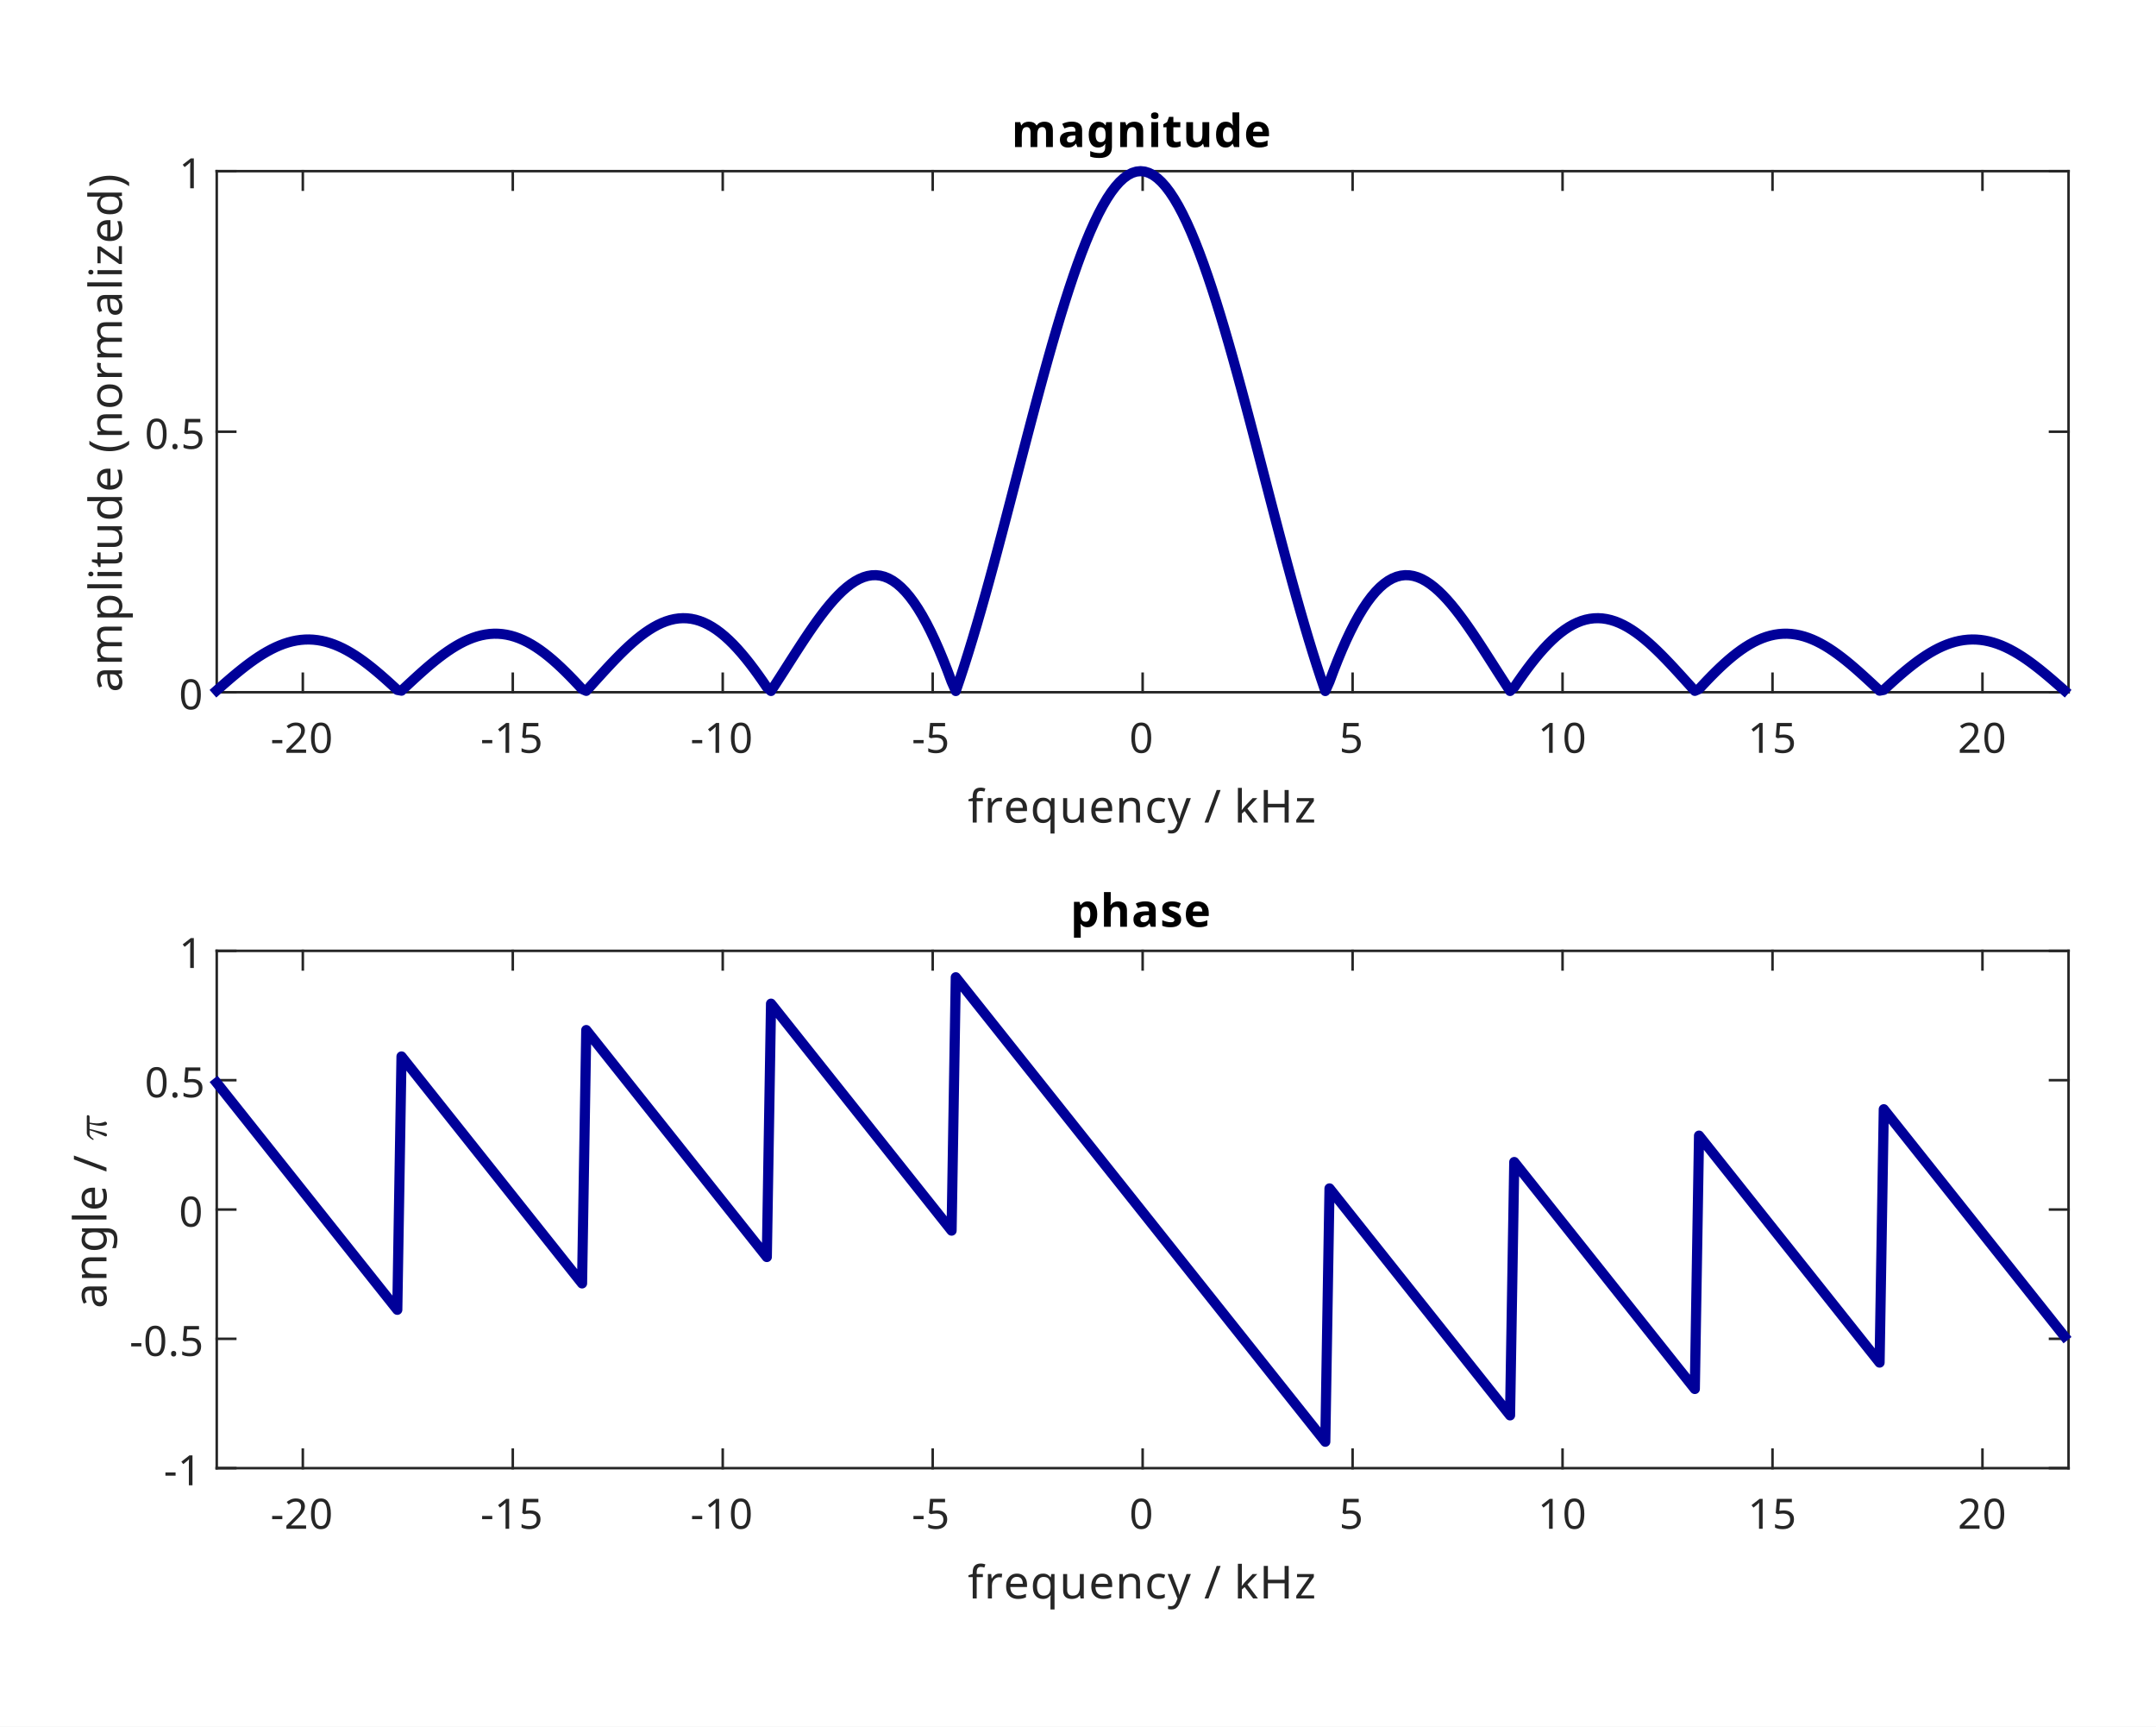 <?xml version="1.0"?>
<!DOCTYPE svg PUBLIC '-//W3C//DTD SVG 1.0//EN'
          'http://www.w3.org/TR/2001/REC-SVG-20010904/DTD/svg10.dtd'>
<svg xmlns:xlink="http://www.w3.org/1999/xlink" style="fill-opacity:1; color-rendering:auto; color-interpolation:auto; text-rendering:auto; stroke:black; stroke-linecap:square; stroke-miterlimit:10; shape-rendering:auto; stroke-opacity:1; fill:black; stroke-dasharray:none; font-weight:normal; stroke-width:1; font-family:'Dialog'; font-style:normal; stroke-linejoin:miter; font-size:12px; stroke-dashoffset:0; image-rendering:auto;" width="567" height="454" xmlns="http://www.w3.org/2000/svg"
><rect width="100%" height="100%" fill="#808080" stroke="none"/><!--Generated by the Batik Graphics2D SVG Generator--><defs id="genericDefs"
  /><g
  ><defs id="defs1"
    ><clipPath clipPathUnits="userSpaceOnUse" id="clipPath1"
      ><path d="M0 0 L567 0 L567 454 L0 454 L0 0 Z"
      /></clipPath
    ></defs
    ><g style="fill:white; stroke:white;"
    ><rect x="0" y="0" width="567" style="clip-path:url(#clipPath1); stroke:none;" height="454"
    /></g
    ><g style="fill:white; text-rendering:optimizeSpeed; color-rendering:optimizeSpeed; image-rendering:optimizeSpeed; shape-rendering:crispEdges; stroke:white; color-interpolation:sRGB;"
    ><rect x="0" width="567" height="454" y="0" style="stroke:none;"
      /><path style="stroke:none;" d="M57 182 L544 182 L544 45 L57 45 Z"
    /></g
    ><g style="fill:rgb(38,38,38); text-rendering:geometricPrecision; image-rendering:optimizeQuality; color-rendering:optimizeQuality; stroke-linejoin:round; stroke:rgb(38,38,38); color-interpolation:linearRGB; stroke-width:0.667;"
    ><line y2="182" style="fill:none;" x1="57" x2="544" y1="182"
      /><line y2="45" style="fill:none;" x1="57" x2="544" y1="45"
      /><line y2="177.13" style="fill:none;" x1="79.638" x2="79.638" y1="182"
      /><line y2="177.13" style="fill:none;" x1="134.854" x2="134.854" y1="182"
      /><line y2="177.13" style="fill:none;" x1="190.069" x2="190.069" y1="182"
      /><line y2="177.13" style="fill:none;" x1="245.285" x2="245.285" y1="182"
      /><line y2="177.13" style="fill:none;" x1="300.5" x2="300.5" y1="182"
      /><line y2="177.13" style="fill:none;" x1="355.715" x2="355.715" y1="182"
      /><line y2="177.13" style="fill:none;" x1="410.931" x2="410.931" y1="182"
      /><line y2="177.13" style="fill:none;" x1="466.146" x2="466.146" y1="182"
      /><line y2="177.13" style="fill:none;" x1="521.362" x2="521.362" y1="182"
      /><line y2="49.87" style="fill:none;" x1="79.638" x2="79.638" y1="45"
      /><line y2="49.87" style="fill:none;" x1="134.854" x2="134.854" y1="45"
      /><line y2="49.87" style="fill:none;" x1="190.069" x2="190.069" y1="45"
      /><line y2="49.87" style="fill:none;" x1="245.285" x2="245.285" y1="45"
      /><line y2="49.87" style="fill:none;" x1="300.5" x2="300.5" y1="45"
      /><line y2="49.87" style="fill:none;" x1="355.715" x2="355.715" y1="45"
      /><line y2="49.87" style="fill:none;" x1="410.931" x2="410.931" y1="45"
      /><line y2="49.87" style="fill:none;" x1="466.146" x2="466.146" y1="45"
      /><line y2="49.87" style="fill:none;" x1="521.362" x2="521.362" y1="45"
    /></g
    ><g transform="translate(79.638,184.933)" style="font-size:11.333px; fill:rgb(38,38,38); text-rendering:geometricPrecision; image-rendering:optimizeQuality; color-rendering:optimizeQuality; font-family:'SansSerif'; stroke:rgb(38,38,38); color-interpolation:linearRGB;"
    ><path style="stroke:none;" d="M-8.062 10.484 L-8.062 9.625 L-5.391 9.625 L-5.391 10.484 L-8.062 10.484 ZM0.864 13 L-4.323 13 L-4.323 12.203 L-2.276 10.125 Q-1.682 9.531 -1.268 9.062 Q-0.854 8.594 -0.651 8.148 Q-0.448 7.703 -0.448 7.188 Q-0.448 6.531 -0.831 6.195 Q-1.214 5.859 -1.823 5.859 Q-2.401 5.859 -2.839 6.055 Q-3.276 6.25 -3.714 6.609 L-4.245 5.953 Q-3.776 5.578 -3.175 5.305 Q-2.573 5.031 -1.823 5.031 Q-0.729 5.031 -0.089 5.586 Q0.552 6.141 0.552 7.125 Q0.552 7.734 0.294 8.273 Q0.036 8.812 -0.409 9.336 Q-0.854 9.859 -1.464 10.453 L-3.104 12.078 L-3.104 12.125 L0.864 12.125 L0.864 13 ZM7.372 9.062 Q7.372 10.328 7.106 11.234 Q6.841 12.141 6.27 12.625 Q5.7 13.109 4.763 13.109 Q3.419 13.109 2.786 12.039 Q2.153 10.969 2.153 9.062 Q2.153 7.781 2.419 6.883 Q2.684 5.984 3.255 5.508 Q3.825 5.031 4.763 5.031 Q6.075 5.031 6.723 6.086 Q7.372 7.141 7.372 9.062 ZM3.122 9.062 Q3.122 10.672 3.497 11.477 Q3.872 12.281 4.763 12.281 Q5.638 12.281 6.02 11.484 Q6.403 10.688 6.403 9.062 Q6.403 7.453 6.02 6.648 Q5.638 5.844 4.763 5.844 Q3.872 5.844 3.497 6.648 Q3.122 7.453 3.122 9.062 Z"
    /></g
    ><g transform="translate(134.854,184.933)" style="font-size:11.333px; fill:rgb(38,38,38); text-rendering:geometricPrecision; image-rendering:optimizeQuality; color-rendering:optimizeQuality; font-family:'SansSerif'; stroke:rgb(38,38,38); color-interpolation:linearRGB;"
    ><path style="stroke:none;" d="M-8.062 10.484 L-8.062 9.625 L-5.391 9.625 L-5.391 10.484 L-8.062 10.484 ZM-0.948 13 L-1.901 13 L-1.901 7.516 Q-1.901 7.031 -1.886 6.75 Q-1.87 6.469 -1.854 6.156 Q-2.026 6.328 -2.167 6.453 Q-2.307 6.578 -2.526 6.766 L-3.37 7.438 L-3.87 6.797 L-1.745 5.141 L-0.948 5.141 L-0.948 13 ZM4.653 8.188 Q5.856 8.188 6.575 8.789 Q7.294 9.391 7.294 10.484 Q7.294 11.719 6.513 12.414 Q5.731 13.109 4.356 13.109 Q3.747 13.109 3.216 13 Q2.684 12.891 2.309 12.688 L2.309 11.766 Q2.716 12.016 3.278 12.148 Q3.841 12.281 4.356 12.281 Q5.231 12.281 5.763 11.867 Q6.294 11.453 6.294 10.594 Q6.294 9.828 5.825 9.414 Q5.356 9 4.325 9 Q4.013 9 3.622 9.055 Q3.231 9.109 2.981 9.156 L2.497 8.859 L2.794 5.141 L6.731 5.141 L6.731 6.031 L3.622 6.031 L3.434 8.297 Q3.622 8.266 3.942 8.227 Q4.263 8.188 4.653 8.188 Z"
    /></g
    ><g transform="translate(190.069,184.933)" style="font-size:11.333px; fill:rgb(38,38,38); text-rendering:geometricPrecision; image-rendering:optimizeQuality; color-rendering:optimizeQuality; font-family:'SansSerif'; stroke:rgb(38,38,38); color-interpolation:linearRGB;"
    ><path style="stroke:none;" d="M-8.062 10.484 L-8.062 9.625 L-5.391 9.625 L-5.391 10.484 L-8.062 10.484 ZM-0.948 13 L-1.901 13 L-1.901 7.516 Q-1.901 7.031 -1.886 6.75 Q-1.87 6.469 -1.854 6.156 Q-2.026 6.328 -2.167 6.453 Q-2.307 6.578 -2.526 6.766 L-3.37 7.438 L-3.87 6.797 L-1.745 5.141 L-0.948 5.141 L-0.948 13 ZM7.372 9.062 Q7.372 10.328 7.106 11.234 Q6.841 12.141 6.27 12.625 Q5.7 13.109 4.763 13.109 Q3.419 13.109 2.786 12.039 Q2.153 10.969 2.153 9.062 Q2.153 7.781 2.419 6.883 Q2.684 5.984 3.255 5.508 Q3.825 5.031 4.763 5.031 Q6.075 5.031 6.723 6.086 Q7.372 7.141 7.372 9.062 ZM3.122 9.062 Q3.122 10.672 3.497 11.477 Q3.872 12.281 4.763 12.281 Q5.638 12.281 6.02 11.484 Q6.403 10.688 6.403 9.062 Q6.403 7.453 6.02 6.648 Q5.638 5.844 4.763 5.844 Q3.872 5.844 3.497 6.648 Q3.122 7.453 3.122 9.062 Z"
    /></g
    ><g transform="translate(245.285,184.933)" style="font-size:11.333px; fill:rgb(38,38,38); text-rendering:geometricPrecision; image-rendering:optimizeQuality; color-rendering:optimizeQuality; font-family:'SansSerif'; stroke:rgb(38,38,38); color-interpolation:linearRGB;"
    ><path style="stroke:none;" d="M-5.062 10.484 L-5.062 9.625 L-2.391 9.625 L-2.391 10.484 L-5.062 10.484 ZM1.177 8.188 Q2.38 8.188 3.099 8.789 Q3.818 9.391 3.818 10.484 Q3.818 11.719 3.036 12.414 Q2.255 13.109 0.88 13.109 Q0.271 13.109 -0.261 13 Q-0.792 12.891 -1.167 12.688 L-1.167 11.766 Q-0.761 12.016 -0.198 12.148 Q0.364 12.281 0.88 12.281 Q1.755 12.281 2.286 11.867 Q2.818 11.453 2.818 10.594 Q2.818 9.828 2.349 9.414 Q1.88 9 0.849 9 Q0.536 9 0.146 9.055 Q-0.245 9.109 -0.495 9.156 L-0.979 8.859 L-0.682 5.141 L3.255 5.141 L3.255 6.031 L0.146 6.031 L-0.042 8.297 Q0.146 8.266 0.466 8.227 Q0.786 8.188 1.177 8.188 Z"
    /></g
    ><g transform="translate(300.5,184.933)" style="font-size:11.333px; fill:rgb(38,38,38); text-rendering:geometricPrecision; image-rendering:optimizeQuality; color-rendering:optimizeQuality; font-family:'SansSerif'; stroke:rgb(38,38,38); color-interpolation:linearRGB;"
    ><path style="stroke:none;" d="M2.25 9.062 Q2.25 10.328 1.984 11.234 Q1.719 12.141 1.148 12.625 Q0.578 13.109 -0.359 13.109 Q-1.703 13.109 -2.336 12.039 Q-2.969 10.969 -2.969 9.062 Q-2.969 7.781 -2.703 6.883 Q-2.438 5.984 -1.867 5.508 Q-1.297 5.031 -0.359 5.031 Q0.953 5.031 1.602 6.086 Q2.25 7.141 2.25 9.062 ZM-2 9.062 Q-2 10.672 -1.625 11.477 Q-1.25 12.281 -0.359 12.281 Q0.516 12.281 0.898 11.484 Q1.281 10.688 1.281 9.062 Q1.281 7.453 0.898 6.648 Q0.516 5.844 -0.359 5.844 Q-1.25 5.844 -1.625 6.648 Q-2 7.453 -2 9.062 Z"
    /></g
    ><g transform="translate(355.715,184.933)" style="font-size:11.333px; fill:rgb(38,38,38); text-rendering:geometricPrecision; image-rendering:optimizeQuality; color-rendering:optimizeQuality; font-family:'SansSerif'; stroke:rgb(38,38,38); color-interpolation:linearRGB;"
    ><path style="stroke:none;" d="M-0.469 8.188 Q0.734 8.188 1.453 8.789 Q2.172 9.391 2.172 10.484 Q2.172 11.719 1.391 12.414 Q0.609 13.109 -0.766 13.109 Q-1.375 13.109 -1.906 13 Q-2.438 12.891 -2.812 12.688 L-2.812 11.766 Q-2.406 12.016 -1.844 12.148 Q-1.281 12.281 -0.766 12.281 Q0.109 12.281 0.641 11.867 Q1.172 11.453 1.172 10.594 Q1.172 9.828 0.703 9.414 Q0.234 9 -0.797 9 Q-1.109 9 -1.5 9.055 Q-1.891 9.109 -2.141 9.156 L-2.625 8.859 L-2.328 5.141 L1.609 5.141 L1.609 6.031 L-1.5 6.031 L-1.688 8.297 Q-1.5 8.266 -1.18 8.227 Q-0.859 8.188 -0.469 8.188 Z"
    /></g
    ><g transform="translate(410.931,184.933)" style="font-size:11.333px; fill:rgb(38,38,38); text-rendering:geometricPrecision; image-rendering:optimizeQuality; color-rendering:optimizeQuality; font-family:'SansSerif'; stroke:rgb(38,38,38); color-interpolation:linearRGB;"
    ><path style="stroke:none;" d="M-2.594 13 L-3.547 13 L-3.547 7.516 Q-3.547 7.031 -3.531 6.75 Q-3.516 6.469 -3.5 6.156 Q-3.672 6.328 -3.812 6.453 Q-3.953 6.578 -4.172 6.766 L-5.016 7.438 L-5.516 6.797 L-3.391 5.141 L-2.594 5.141 L-2.594 13 ZM5.726 9.062 Q5.726 10.328 5.461 11.234 Q5.195 12.141 4.625 12.625 Q4.054 13.109 3.117 13.109 Q1.773 13.109 1.14 12.039 Q0.507 10.969 0.507 9.062 Q0.507 7.781 0.773 6.883 Q1.039 5.984 1.609 5.508 Q2.179 5.031 3.117 5.031 Q4.429 5.031 5.078 6.086 Q5.726 7.141 5.726 9.062 ZM1.476 9.062 Q1.476 10.672 1.851 11.477 Q2.226 12.281 3.117 12.281 Q3.992 12.281 4.375 11.484 Q4.757 10.688 4.757 9.062 Q4.757 7.453 4.375 6.648 Q3.992 5.844 3.117 5.844 Q2.226 5.844 1.851 6.648 Q1.476 7.453 1.476 9.062 Z"
    /></g
    ><g transform="translate(466.146,184.933)" style="font-size:11.333px; fill:rgb(38,38,38); text-rendering:geometricPrecision; image-rendering:optimizeQuality; color-rendering:optimizeQuality; font-family:'SansSerif'; stroke:rgb(38,38,38); color-interpolation:linearRGB;"
    ><path style="stroke:none;" d="M-2.594 13 L-3.547 13 L-3.547 7.516 Q-3.547 7.031 -3.531 6.75 Q-3.516 6.469 -3.5 6.156 Q-3.672 6.328 -3.812 6.453 Q-3.953 6.578 -4.172 6.766 L-5.016 7.438 L-5.516 6.797 L-3.391 5.141 L-2.594 5.141 L-2.594 13 ZM3.007 8.188 Q4.211 8.188 4.929 8.789 Q5.648 9.391 5.648 10.484 Q5.648 11.719 4.867 12.414 Q4.086 13.109 2.711 13.109 Q2.101 13.109 1.57 13 Q1.039 12.891 0.664 12.688 L0.664 11.766 Q1.07 12.016 1.632 12.148 Q2.195 12.281 2.711 12.281 Q3.586 12.281 4.117 11.867 Q4.648 11.453 4.648 10.594 Q4.648 9.828 4.179 9.414 Q3.711 9 2.679 9 Q2.367 9 1.976 9.055 Q1.586 9.109 1.336 9.156 L0.851 8.859 L1.148 5.141 L5.086 5.141 L5.086 6.031 L1.976 6.031 L1.789 8.297 Q1.976 8.266 2.296 8.227 Q2.617 8.188 3.007 8.188 Z"
    /></g
    ><g transform="translate(521.362,184.933)" style="font-size:11.333px; fill:rgb(38,38,38); text-rendering:geometricPrecision; image-rendering:optimizeQuality; color-rendering:optimizeQuality; font-family:'SansSerif'; stroke:rgb(38,38,38); color-interpolation:linearRGB;"
    ><path style="stroke:none;" d="M-0.781 13 L-5.969 13 L-5.969 12.203 L-3.922 10.125 Q-3.328 9.531 -2.914 9.062 Q-2.5 8.594 -2.297 8.148 Q-2.094 7.703 -2.094 7.188 Q-2.094 6.531 -2.477 6.195 Q-2.859 5.859 -3.469 5.859 Q-4.047 5.859 -4.484 6.055 Q-4.922 6.25 -5.359 6.609 L-5.891 5.953 Q-5.422 5.578 -4.82 5.305 Q-4.219 5.031 -3.469 5.031 Q-2.375 5.031 -1.734 5.586 Q-1.094 6.141 -1.094 7.125 Q-1.094 7.734 -1.352 8.273 Q-1.609 8.812 -2.055 9.336 Q-2.5 9.859 -3.109 10.453 L-4.75 12.078 L-4.75 12.125 L-0.781 12.125 L-0.781 13 ZM5.726 9.062 Q5.726 10.328 5.461 11.234 Q5.195 12.141 4.625 12.625 Q4.054 13.109 3.117 13.109 Q1.773 13.109 1.14 12.039 Q0.507 10.969 0.507 9.062 Q0.507 7.781 0.773 6.883 Q1.039 5.984 1.609 5.508 Q2.179 5.031 3.117 5.031 Q4.429 5.031 5.078 6.086 Q5.726 7.141 5.726 9.062 ZM1.476 9.062 Q1.476 10.672 1.851 11.477 Q2.226 12.281 3.117 12.281 Q3.992 12.281 4.375 11.484 Q4.757 10.688 4.757 9.062 Q4.757 7.453 4.375 6.648 Q3.992 5.844 3.117 5.844 Q2.226 5.844 1.851 6.648 Q1.476 7.453 1.476 9.062 Z"
    /></g
    ><g transform="translate(300.5,202.267)" style="font-size:12.467px; fill:rgb(38,38,38); text-rendering:geometricPrecision; image-rendering:optimizeQuality; color-rendering:optimizeQuality; font-family:'SansSerif'; stroke:rgb(38,38,38); color-interpolation:linearRGB;"
    ><path style="stroke:none;" d="M-42.016 8.391 L-43.641 8.391 L-43.641 14 L-44.688 14 L-44.688 8.391 L-45.812 8.391 L-45.812 7.891 L-44.688 7.531 L-44.688 7.156 Q-44.688 5.906 -44.141 5.359 Q-43.594 4.812 -42.609 4.812 Q-42.219 4.812 -41.898 4.883 Q-41.578 4.953 -41.359 5.031 L-41.625 5.859 Q-41.828 5.797 -42.078 5.742 Q-42.328 5.688 -42.594 5.688 Q-43.125 5.688 -43.383 6.039 Q-43.641 6.391 -43.641 7.141 L-43.641 7.562 L-42.016 7.562 L-42.016 8.391 ZM-37.696 7.453 Q-37.508 7.453 -37.297 7.469 Q-37.087 7.484 -36.93 7.516 L-37.071 8.484 Q-37.227 8.453 -37.415 8.43 Q-37.602 8.406 -37.758 8.406 Q-38.258 8.406 -38.688 8.68 Q-39.118 8.953 -39.376 9.438 Q-39.633 9.922 -39.633 10.562 L-39.633 14 L-40.696 14 L-40.696 7.562 L-39.821 7.562 L-39.712 8.75 L-39.665 8.75 Q-39.352 8.219 -38.86 7.836 Q-38.368 7.453 -37.696 7.453 ZM-33.063 7.453 Q-32.235 7.453 -31.641 7.812 Q-31.047 8.172 -30.727 8.82 Q-30.407 9.469 -30.407 10.359 L-30.407 10.984 L-34.813 10.984 Q-34.782 12.078 -34.25 12.648 Q-33.719 13.219 -32.766 13.219 Q-32.141 13.219 -31.672 13.102 Q-31.203 12.984 -30.688 12.781 L-30.688 13.703 Q-31.188 13.922 -31.665 14.023 Q-32.141 14.125 -32.813 14.125 Q-33.719 14.125 -34.422 13.75 Q-35.125 13.375 -35.516 12.641 Q-35.907 11.906 -35.907 10.828 Q-35.907 9.781 -35.547 9.023 Q-35.188 8.266 -34.547 7.859 Q-33.907 7.453 -33.063 7.453 ZM-33.078 8.312 Q-33.828 8.312 -34.266 8.797 Q-34.703 9.281 -34.782 10.141 L-31.516 10.141 Q-31.516 9.328 -31.891 8.82 Q-32.266 8.312 -33.078 8.312 ZM-24.235 14.125 Q-24.235 13.922 -24.219 13.633 Q-24.204 13.344 -24.172 13.141 L-24.235 13.141 Q-24.516 13.547 -25.001 13.836 Q-25.485 14.125 -26.251 14.125 Q-27.422 14.125 -28.149 13.289 Q-28.876 12.453 -28.876 10.797 Q-28.876 9.141 -28.133 8.297 Q-27.391 7.453 -26.219 7.453 Q-25.469 7.453 -24.985 7.742 Q-24.501 8.031 -24.219 8.438 L-24.172 8.438 L-24.016 7.562 L-23.172 7.562 L-23.172 16.875 L-24.235 16.875 L-24.235 14.125 ZM-26.047 13.25 Q-25.063 13.25 -24.649 12.703 Q-24.235 12.156 -24.219 11.031 L-24.219 10.812 Q-24.219 9.578 -24.626 8.953 Q-25.032 8.328 -26.079 8.328 Q-26.938 8.328 -27.36 9.008 Q-27.782 9.688 -27.782 10.812 Q-27.782 11.953 -27.352 12.602 Q-26.922 13.25 -26.047 13.25 ZM-15.474 7.562 L-15.474 14 L-16.334 14 L-16.49 13.141 L-16.537 13.141 Q-16.849 13.656 -17.404 13.891 Q-17.959 14.125 -18.584 14.125 Q-19.74 14.125 -20.326 13.562 Q-20.912 13 -20.912 11.781 L-20.912 7.562 L-19.849 7.562 L-19.849 11.703 Q-19.849 13.25 -18.427 13.25 Q-17.349 13.25 -16.935 12.648 Q-16.521 12.047 -16.521 10.922 L-16.521 7.562 L-15.474 7.562 ZM-10.661 7.453 Q-9.833 7.453 -9.239 7.812 Q-8.645 8.172 -8.325 8.82 Q-8.005 9.469 -8.005 10.359 L-8.005 10.984 L-12.411 10.984 Q-12.38 12.078 -11.848 12.648 Q-11.317 13.219 -10.364 13.219 Q-9.739 13.219 -9.27 13.102 Q-8.801 12.984 -8.286 12.781 L-8.286 13.703 Q-8.786 13.922 -9.262 14.023 Q-9.739 14.125 -10.411 14.125 Q-11.317 14.125 -12.02 13.75 Q-12.723 13.375 -13.114 12.641 Q-13.505 11.906 -13.505 10.828 Q-13.505 9.781 -13.145 9.023 Q-12.786 8.266 -12.145 7.859 Q-11.505 7.453 -10.661 7.453 ZM-10.676 8.312 Q-11.426 8.312 -11.864 8.797 Q-12.301 9.281 -12.38 10.141 L-9.114 10.141 Q-9.114 9.328 -9.489 8.82 Q-9.864 8.312 -10.676 8.312 ZM-3.02 7.453 Q-1.864 7.453 -1.278 8.008 Q-0.692 8.562 -0.692 9.812 L-0.692 14 L-1.723 14 L-1.723 9.891 Q-1.723 8.344 -3.176 8.344 Q-4.239 8.344 -4.645 8.938 Q-5.051 9.531 -5.051 10.656 L-5.051 14 L-6.114 14 L-6.114 7.562 L-5.255 7.562 L-5.098 8.438 L-5.036 8.438 Q-4.723 7.938 -4.176 7.695 Q-3.63 7.453 -3.02 7.453 ZM4.168 14.125 Q3.325 14.125 2.66 13.773 Q1.996 13.422 1.614 12.688 Q1.231 11.953 1.231 10.812 Q1.231 9.625 1.629 8.883 Q2.028 8.141 2.707 7.797 Q3.387 7.453 4.247 7.453 Q4.731 7.453 5.192 7.555 Q5.653 7.656 5.934 7.797 L5.622 8.672 Q5.325 8.562 4.942 8.469 Q4.559 8.375 4.215 8.375 Q2.325 8.375 2.325 10.812 Q2.325 11.969 2.785 12.586 Q3.247 13.203 4.168 13.203 Q4.684 13.203 5.09 13.094 Q5.497 12.984 5.825 12.844 L5.825 13.766 Q5.512 13.938 5.122 14.031 Q4.731 14.125 4.168 14.125 ZM6.574 7.562 L7.699 7.562 L9.09 11.234 Q9.277 11.703 9.418 12.141 Q9.559 12.578 9.637 12.984 L9.684 12.984 Q9.746 12.688 9.902 12.195 Q10.059 11.703 10.23 11.219 L11.543 7.562 L12.684 7.562 L9.902 14.891 Q9.574 15.797 9.035 16.336 Q8.496 16.875 7.574 16.875 Q7.277 16.875 7.059 16.844 Q6.84 16.812 6.684 16.781 L6.684 15.938 Q6.824 15.969 7.012 15.992 Q7.199 16.016 7.402 16.016 Q7.949 16.016 8.293 15.703 Q8.637 15.391 8.824 14.875 L9.168 14.031 L6.574 7.562 ZM20.501 5.438 L17.314 14 L16.283 14 L19.47 5.438 L20.501 5.438 ZM26.099 9.641 Q26.099 9.844 26.083 10.148 Q26.068 10.453 26.052 10.688 L26.099 10.688 Q26.177 10.594 26.318 10.414 Q26.458 10.234 26.607 10.047 Q26.755 9.859 26.864 9.734 L28.927 7.562 L30.161 7.562 L27.552 10.312 L30.333 14 L29.068 14 L26.833 11 L26.099 11.641 L26.099 14 L25.052 14 L25.052 4.875 L26.099 4.875 L26.099 9.641 ZM38.412 14 L37.334 14 L37.334 10 L32.944 10 L32.944 14 L31.85 14 L31.85 5.438 L32.944 5.438 L32.944 9.062 L37.334 9.062 L37.334 5.438 L38.412 5.438 L38.412 14 ZM45.103 14 L40.4 14 L40.4 13.297 L43.853 8.391 L40.603 8.391 L40.603 7.562 L45.025 7.562 L45.025 8.359 L41.619 13.188 L45.103 13.188 L45.103 14 Z"
    /></g
    ><g style="fill:rgb(38,38,38); text-rendering:geometricPrecision; image-rendering:optimizeQuality; color-rendering:optimizeQuality; stroke-linejoin:round; stroke:rgb(38,38,38); color-interpolation:linearRGB; stroke-width:0.667;"
    ><line y2="45" style="fill:none;" x1="57" x2="57" y1="182"
      /><line y2="45" style="fill:none;" x1="544" x2="544" y1="182"
      /><line y2="182" style="fill:none;" x1="57" x2="61.87" y1="182"
      /><line y2="113.5" style="fill:none;" x1="57" x2="61.87" y1="113.5"
      /><line y2="45" style="fill:none;" x1="57" x2="61.87" y1="45"
      /><line y2="182" style="fill:none;" x1="544" x2="539.13" y1="182"
      /><line y2="113.5" style="fill:none;" x1="544" x2="539.13" y1="113.5"
      /><line y2="45" style="fill:none;" x1="544" x2="539.13" y1="45"
    /></g
    ><g transform="translate(54.067,182)" style="font-size:11.333px; fill:rgb(38,38,38); text-rendering:geometricPrecision; image-rendering:optimizeQuality; color-rendering:optimizeQuality; font-family:'SansSerif'; stroke:rgb(38,38,38); color-interpolation:linearRGB;"
    ><path style="stroke:none;" d="M-1.25 0.562 Q-1.25 1.828 -1.516 2.734 Q-1.781 3.641 -2.352 4.125 Q-2.922 4.609 -3.859 4.609 Q-5.203 4.609 -5.836 3.539 Q-6.469 2.469 -6.469 0.562 Q-6.469 -0.719 -6.203 -1.617 Q-5.938 -2.516 -5.367 -2.992 Q-4.797 -3.469 -3.859 -3.469 Q-2.547 -3.469 -1.898 -2.414 Q-1.25 -1.359 -1.25 0.562 ZM-5.5 0.562 Q-5.5 2.172 -5.125 2.977 Q-4.75 3.781 -3.859 3.781 Q-2.984 3.781 -2.602 2.984 Q-2.219 2.188 -2.219 0.562 Q-2.219 -1.047 -2.602 -1.852 Q-2.984 -2.656 -3.859 -2.656 Q-4.75 -2.656 -5.125 -1.852 Q-5.5 -1.047 -5.5 0.562 Z"
    /></g
    ><g transform="translate(54.067,113.5)" style="font-size:11.333px; fill:rgb(38,38,38); text-rendering:geometricPrecision; image-rendering:optimizeQuality; color-rendering:optimizeQuality; font-family:'SansSerif'; stroke:rgb(38,38,38); color-interpolation:linearRGB;"
    ><path style="stroke:none;" d="M-10.25 0.562 Q-10.25 1.828 -10.516 2.734 Q-10.781 3.641 -11.352 4.125 Q-11.922 4.609 -12.859 4.609 Q-14.203 4.609 -14.836 3.539 Q-15.469 2.469 -15.469 0.562 Q-15.469 -0.719 -15.203 -1.617 Q-14.938 -2.516 -14.367 -2.992 Q-13.797 -3.469 -12.859 -3.469 Q-11.547 -3.469 -10.898 -2.414 Q-10.25 -1.359 -10.25 0.562 ZM-14.5 0.562 Q-14.5 2.172 -14.125 2.977 Q-13.75 3.781 -12.859 3.781 Q-11.984 3.781 -11.602 2.984 Q-11.219 2.188 -11.219 0.562 Q-11.219 -1.047 -11.602 -1.852 Q-11.984 -2.656 -12.859 -2.656 Q-13.75 -2.656 -14.125 -1.852 Q-14.5 -1.047 -14.5 0.562 ZM-8.727 3.906 Q-8.727 3.5 -8.532 3.336 Q-8.336 3.172 -8.055 3.172 Q-7.774 3.172 -7.571 3.336 Q-7.368 3.5 -7.368 3.906 Q-7.368 4.297 -7.571 4.477 Q-7.774 4.656 -8.055 4.656 Q-8.336 4.656 -8.532 4.477 Q-8.727 4.297 -8.727 3.906 ZM-3.458 -0.312 Q-2.255 -0.312 -1.536 0.289 Q-0.818 0.891 -0.818 1.984 Q-0.818 3.219 -1.599 3.914 Q-2.38 4.609 -3.755 4.609 Q-4.364 4.609 -4.896 4.5 Q-5.427 4.391 -5.802 4.188 L-5.802 3.266 Q-5.396 3.516 -4.833 3.648 Q-4.271 3.781 -3.755 3.781 Q-2.88 3.781 -2.349 3.367 Q-1.818 2.953 -1.818 2.094 Q-1.818 1.328 -2.286 0.914 Q-2.755 0.5 -3.786 0.5 Q-4.099 0.5 -4.489 0.555 Q-4.88 0.609 -5.13 0.656 L-5.614 0.359 L-5.318 -3.359 L-1.38 -3.359 L-1.38 -2.469 L-4.489 -2.469 L-4.677 -0.203 Q-4.489 -0.234 -4.169 -0.273 Q-3.849 -0.312 -3.458 -0.312 Z"
    /></g
    ><g transform="translate(54.067,45)" style="font-size:11.333px; fill:rgb(38,38,38); text-rendering:geometricPrecision; image-rendering:optimizeQuality; color-rendering:optimizeQuality; font-family:'SansSerif'; stroke:rgb(38,38,38); color-interpolation:linearRGB;"
    ><path style="stroke:none;" d="M-3.094 4.5 L-4.047 4.5 L-4.047 -0.984 Q-4.047 -1.469 -4.031 -1.75 Q-4.016 -2.031 -4 -2.344 Q-4.172 -2.172 -4.312 -2.047 Q-4.453 -1.922 -4.672 -1.734 L-5.516 -1.062 L-6.016 -1.703 L-3.891 -3.359 L-3.094 -3.359 L-3.094 4.5 Z"
    /></g
    ><g transform="translate(36.067,113.5) rotate(-90)" style="font-size:12.467px; fill:rgb(38,38,38); text-rendering:geometricPrecision; image-rendering:optimizeQuality; color-rendering:optimizeQuality; font-family:'SansSerif'; stroke:rgb(38,38,38); color-interpolation:linearRGB;"
    ><path style="stroke:none;" d="M-65.047 -10.547 Q-63.875 -10.547 -63.305 -10.031 Q-62.734 -9.516 -62.734 -8.375 L-62.734 -4 L-63.516 -4 L-63.719 -4.906 L-63.766 -4.906 Q-64.188 -4.391 -64.648 -4.133 Q-65.109 -3.875 -65.922 -3.875 Q-66.797 -3.875 -67.375 -4.336 Q-67.953 -4.797 -67.953 -5.781 Q-67.953 -6.75 -67.195 -7.273 Q-66.438 -7.797 -64.859 -7.844 L-63.766 -7.875 L-63.766 -8.266 Q-63.766 -9.062 -64.117 -9.375 Q-64.469 -9.688 -65.109 -9.688 Q-65.609 -9.688 -66.062 -9.539 Q-66.516 -9.391 -66.922 -9.203 L-67.234 -9.984 Q-66.812 -10.219 -66.242 -10.383 Q-65.672 -10.547 -65.047 -10.547 ZM-64.734 -7.109 Q-65.938 -7.062 -66.398 -6.727 Q-66.859 -6.391 -66.859 -5.781 Q-66.859 -5.234 -66.531 -4.984 Q-66.203 -4.734 -65.688 -4.734 Q-64.859 -4.734 -64.32 -5.18 Q-63.781 -5.625 -63.781 -6.562 L-63.781 -7.141 L-64.734 -7.109 ZM-53.428 -10.547 Q-52.334 -10.547 -51.795 -9.992 Q-51.256 -9.438 -51.256 -8.188 L-51.256 -4 L-52.303 -4 L-52.303 -8.141 Q-52.303 -9.656 -53.616 -9.656 Q-54.553 -9.656 -54.952 -9.117 Q-55.35 -8.578 -55.35 -7.547 L-55.35 -4 L-56.397 -4 L-56.397 -8.141 Q-56.397 -9.656 -57.709 -9.656 Q-58.694 -9.656 -59.061 -9.062 Q-59.428 -8.469 -59.428 -7.344 L-59.428 -4 L-60.491 -4 L-60.491 -10.438 L-59.631 -10.438 L-59.475 -9.562 L-59.413 -9.562 Q-59.116 -10.062 -58.608 -10.305 Q-58.1 -10.547 -57.522 -10.547 Q-56.006 -10.547 -55.553 -9.469 L-55.491 -9.469 Q-55.163 -10.031 -54.608 -10.289 Q-54.053 -10.547 -53.428 -10.547 ZM-45.772 -10.547 Q-44.585 -10.547 -43.858 -9.719 Q-43.132 -8.891 -43.132 -7.234 Q-43.132 -5.578 -43.858 -4.727 Q-44.585 -3.875 -45.788 -3.875 Q-46.522 -3.875 -47.007 -4.156 Q-47.491 -4.438 -47.772 -4.812 L-47.85 -4.812 Q-47.819 -4.609 -47.795 -4.297 Q-47.772 -3.984 -47.772 -3.766 L-47.772 -1.125 L-48.835 -1.125 L-48.835 -10.438 L-47.96 -10.438 L-47.819 -9.562 L-47.772 -9.562 Q-47.491 -9.969 -47.022 -10.258 Q-46.553 -10.547 -45.772 -10.547 ZM-45.96 -9.656 Q-46.944 -9.656 -47.35 -9.109 Q-47.757 -8.562 -47.772 -7.438 L-47.772 -7.234 Q-47.772 -6.047 -47.382 -5.398 Q-46.991 -4.75 -45.944 -4.75 Q-45.35 -4.75 -44.975 -5.078 Q-44.6 -5.406 -44.413 -5.961 Q-44.225 -6.516 -44.225 -7.234 Q-44.225 -8.344 -44.647 -9 Q-45.069 -9.656 -45.96 -9.656 ZM-40.105 -4 L-41.168 -4 L-41.168 -13.125 L-40.105 -13.125 L-40.105 -4 ZM-37.404 -12.844 Q-37.17 -12.844 -36.983 -12.68 Q-36.795 -12.516 -36.795 -12.172 Q-36.795 -11.844 -36.983 -11.672 Q-37.17 -11.5 -37.404 -11.5 Q-37.67 -11.5 -37.85 -11.672 Q-38.029 -11.844 -38.029 -12.172 Q-38.029 -12.516 -37.85 -12.68 Q-37.67 -12.844 -37.404 -12.844 ZM-36.889 -10.438 L-36.889 -4 L-37.951 -4 L-37.951 -10.438 L-36.889 -10.438 ZM-32.579 -4.75 Q-32.344 -4.75 -32.094 -4.789 Q-31.844 -4.828 -31.688 -4.875 L-31.688 -4.078 Q-31.844 -3.984 -32.157 -3.93 Q-32.469 -3.875 -32.766 -3.875 Q-33.266 -3.875 -33.696 -4.055 Q-34.126 -4.234 -34.383 -4.664 Q-34.641 -5.094 -34.641 -5.875 L-34.641 -9.609 L-35.563 -9.609 L-35.563 -10.125 L-34.641 -10.547 L-34.219 -11.906 L-33.594 -11.906 L-33.594 -10.438 L-31.735 -10.438 L-31.735 -9.609 L-33.594 -9.609 L-33.594 -5.891 Q-33.594 -5.312 -33.313 -5.031 Q-33.032 -4.75 -32.579 -4.75 ZM-24.86 -10.438 L-24.86 -4 L-25.719 -4 L-25.875 -4.859 L-25.922 -4.859 Q-26.235 -4.344 -26.789 -4.109 Q-27.344 -3.875 -27.969 -3.875 Q-29.125 -3.875 -29.711 -4.438 Q-30.297 -5 -30.297 -6.219 L-30.297 -10.438 L-29.235 -10.438 L-29.235 -6.297 Q-29.235 -4.75 -27.813 -4.75 Q-26.735 -4.75 -26.321 -5.352 Q-25.907 -5.953 -25.907 -7.078 L-25.907 -10.438 L-24.86 -10.438 ZM-20.249 -3.875 Q-21.452 -3.875 -22.171 -4.711 Q-22.89 -5.547 -22.89 -7.203 Q-22.89 -8.859 -22.163 -9.703 Q-21.437 -10.547 -20.234 -10.547 Q-19.484 -10.547 -19.015 -10.273 Q-18.546 -10 -18.249 -9.609 L-18.171 -9.609 Q-18.187 -9.766 -18.218 -10.07 Q-18.249 -10.375 -18.249 -10.547 L-18.249 -13.125 L-17.187 -13.125 L-17.187 -4 L-18.03 -4 L-18.187 -4.859 L-18.249 -4.859 Q-18.53 -4.453 -19.007 -4.164 Q-19.484 -3.875 -20.249 -3.875 ZM-20.077 -4.75 Q-19.062 -4.75 -18.648 -5.312 Q-18.234 -5.875 -18.234 -7 L-18.234 -7.188 Q-18.234 -8.391 -18.624 -9.031 Q-19.015 -9.672 -20.093 -9.672 Q-20.937 -9.672 -21.366 -8.992 Q-21.796 -8.312 -21.796 -7.188 Q-21.796 -6.031 -21.366 -5.391 Q-20.937 -4.75 -20.077 -4.75 ZM-12.379 -10.547 Q-11.551 -10.547 -10.957 -10.188 Q-10.364 -9.828 -10.043 -9.18 Q-9.723 -8.531 -9.723 -7.641 L-9.723 -7.016 L-14.129 -7.016 Q-14.098 -5.922 -13.567 -5.352 Q-13.035 -4.781 -12.082 -4.781 Q-11.457 -4.781 -10.989 -4.898 Q-10.52 -5.016 -10.004 -5.219 L-10.004 -4.297 Q-10.504 -4.078 -10.981 -3.977 Q-11.457 -3.875 -12.129 -3.875 Q-13.035 -3.875 -13.739 -4.25 Q-14.442 -4.625 -14.832 -5.359 Q-15.223 -6.094 -15.223 -7.172 Q-15.223 -8.219 -14.864 -8.977 Q-14.504 -9.734 -13.864 -10.141 Q-13.223 -10.547 -12.379 -10.547 ZM-12.395 -9.688 Q-13.145 -9.688 -13.582 -9.203 Q-14.02 -8.719 -14.098 -7.859 L-10.832 -7.859 Q-10.832 -8.672 -11.207 -9.18 Q-11.582 -9.688 -12.395 -9.688 ZM-5.122 -7.281 Q-5.122 -8.75 -4.701 -10.109 Q-4.279 -11.469 -3.357 -12.562 L-2.373 -12.562 Q-3.201 -11.438 -3.63 -10.086 Q-4.06 -8.734 -4.06 -7.297 Q-4.06 -5.906 -3.63 -4.57 Q-3.201 -3.234 -2.373 -2.109 L-3.357 -2.109 Q-4.279 -3.156 -4.701 -4.5 Q-5.122 -5.844 -5.122 -7.281 ZM2.242 -10.547 Q3.399 -10.547 3.985 -9.992 Q4.571 -9.438 4.571 -8.188 L4.571 -4 L3.539 -4 L3.539 -8.109 Q3.539 -9.656 2.086 -9.656 Q1.024 -9.656 0.617 -9.062 Q0.211 -8.469 0.211 -7.344 L0.211 -4 L-0.851 -4 L-0.851 -10.438 L0.008 -10.438 L0.164 -9.562 L0.227 -9.562 Q0.539 -10.062 1.086 -10.305 Q1.633 -10.547 2.242 -10.547 ZM12.447 -7.234 Q12.447 -5.625 11.634 -4.75 Q10.822 -3.875 9.447 -3.875 Q8.603 -3.875 7.931 -4.266 Q7.259 -4.656 6.876 -5.406 Q6.494 -6.156 6.494 -7.234 Q6.494 -8.828 7.298 -9.688 Q8.103 -10.547 9.478 -10.547 Q10.369 -10.547 11.033 -10.156 Q11.697 -9.766 12.072 -9.031 Q12.447 -8.297 12.447 -7.234 ZM7.587 -7.234 Q7.587 -6.094 8.04 -5.422 Q8.494 -4.75 9.478 -4.75 Q10.447 -4.75 10.9 -5.422 Q11.353 -6.094 11.353 -7.234 Q11.353 -8.375 10.9 -9.016 Q10.447 -9.656 9.462 -9.656 Q8.478 -9.656 8.033 -9.016 Q7.587 -8.375 7.587 -7.234 ZM17.395 -10.547 Q17.583 -10.547 17.794 -10.531 Q18.005 -10.516 18.161 -10.484 L18.02 -9.516 Q17.864 -9.547 17.676 -9.57 Q17.489 -9.594 17.333 -9.594 Q16.833 -9.594 16.403 -9.32 Q15.973 -9.047 15.716 -8.562 Q15.458 -8.078 15.458 -7.438 L15.458 -4 L14.395 -4 L14.395 -10.438 L15.27 -10.438 L15.38 -9.25 L15.426 -9.25 Q15.739 -9.781 16.231 -10.164 Q16.723 -10.547 17.395 -10.547 ZM26.606 -10.547 Q27.7 -10.547 28.239 -9.992 Q28.778 -9.438 28.778 -8.188 L28.778 -4 L27.731 -4 L27.731 -8.141 Q27.731 -9.656 26.419 -9.656 Q25.481 -9.656 25.083 -9.117 Q24.684 -8.578 24.684 -7.547 L24.684 -4 L23.637 -4 L23.637 -8.141 Q23.637 -9.656 22.325 -9.656 Q21.341 -9.656 20.974 -9.062 Q20.606 -8.469 20.606 -7.344 L20.606 -4 L19.544 -4 L19.544 -10.438 L20.403 -10.438 L20.559 -9.562 L20.622 -9.562 Q20.919 -10.062 21.427 -10.305 Q21.934 -10.547 22.512 -10.547 Q24.028 -10.547 24.481 -9.469 L24.544 -9.469 Q24.872 -10.031 25.427 -10.289 Q25.981 -10.547 26.606 -10.547 ZM33.637 -10.547 Q34.809 -10.547 35.38 -10.031 Q35.95 -9.516 35.95 -8.375 L35.95 -4 L35.169 -4 L34.965 -4.906 L34.919 -4.906 Q34.497 -4.391 34.036 -4.133 Q33.575 -3.875 32.762 -3.875 Q31.887 -3.875 31.309 -4.336 Q30.731 -4.797 30.731 -5.781 Q30.731 -6.75 31.489 -7.273 Q32.247 -7.797 33.825 -7.844 L34.919 -7.875 L34.919 -8.266 Q34.919 -9.062 34.567 -9.375 Q34.215 -9.688 33.575 -9.688 Q33.075 -9.688 32.622 -9.539 Q32.169 -9.391 31.762 -9.203 L31.45 -9.984 Q31.872 -10.219 32.442 -10.383 Q33.012 -10.547 33.637 -10.547 ZM33.95 -7.109 Q32.747 -7.062 32.286 -6.727 Q31.825 -6.391 31.825 -5.781 Q31.825 -5.234 32.153 -4.984 Q32.481 -4.734 32.997 -4.734 Q33.825 -4.734 34.364 -5.18 Q34.903 -5.625 34.903 -6.562 L34.903 -7.141 L33.95 -7.109 ZM39.256 -4 L38.194 -4 L38.194 -13.125 L39.256 -13.125 L39.256 -4 ZM41.957 -12.844 Q42.191 -12.844 42.379 -12.68 Q42.566 -12.516 42.566 -12.172 Q42.566 -11.844 42.379 -11.672 Q42.191 -11.5 41.957 -11.5 Q41.691 -11.5 41.511 -11.672 Q41.332 -11.844 41.332 -12.172 Q41.332 -12.516 41.511 -12.68 Q41.691 -12.844 41.957 -12.844 ZM42.472 -10.438 L42.472 -4 L41.41 -4 L41.41 -10.438 L42.472 -10.438 ZM48.782 -4 L44.079 -4 L44.079 -4.703 L47.532 -9.609 L44.282 -9.609 L44.282 -10.438 L48.704 -10.438 L48.704 -9.641 L45.298 -4.812 L48.782 -4.812 L48.782 -4 ZM52.97 -10.547 Q53.798 -10.547 54.392 -10.188 Q54.986 -9.828 55.306 -9.18 Q55.626 -8.531 55.626 -7.641 L55.626 -7.016 L51.22 -7.016 Q51.251 -5.922 51.782 -5.352 Q52.314 -4.781 53.267 -4.781 Q53.892 -4.781 54.361 -4.898 Q54.829 -5.016 55.345 -5.219 L55.345 -4.297 Q54.845 -4.078 54.368 -3.977 Q53.892 -3.875 53.22 -3.875 Q52.314 -3.875 51.611 -4.25 Q50.907 -4.625 50.517 -5.359 Q50.126 -6.094 50.126 -7.172 Q50.126 -8.219 50.486 -8.977 Q50.845 -9.734 51.486 -10.141 Q52.126 -10.547 52.97 -10.547 ZM52.954 -9.688 Q52.204 -9.688 51.767 -9.203 Q51.329 -8.719 51.251 -7.859 L54.517 -7.859 Q54.517 -8.672 54.142 -9.18 Q53.767 -9.688 52.954 -9.688 ZM59.798 -3.875 Q58.595 -3.875 57.876 -4.711 Q57.157 -5.547 57.157 -7.203 Q57.157 -8.859 57.884 -9.703 Q58.61 -10.547 59.813 -10.547 Q60.563 -10.547 61.032 -10.273 Q61.501 -10 61.798 -9.609 L61.876 -9.609 Q61.86 -9.766 61.829 -10.07 Q61.798 -10.375 61.798 -10.547 L61.798 -13.125 L62.86 -13.125 L62.86 -4 L62.017 -4 L61.86 -4.859 L61.798 -4.859 Q61.517 -4.453 61.04 -4.164 Q60.563 -3.875 59.798 -3.875 ZM59.97 -4.75 Q60.985 -4.75 61.399 -5.312 Q61.813 -5.875 61.813 -7 L61.813 -7.188 Q61.813 -8.391 61.423 -9.031 Q61.032 -9.672 59.954 -9.672 Q59.11 -9.672 58.681 -8.992 Q58.251 -8.312 58.251 -7.188 Q58.251 -6.031 58.681 -5.391 Q59.11 -4.75 59.97 -4.75 ZM67.293 -7.281 Q67.293 -5.844 66.863 -4.5 Q66.433 -3.156 65.527 -2.109 L64.543 -2.109 Q65.371 -3.234 65.793 -4.57 Q66.215 -5.906 66.215 -7.297 Q66.215 -8.734 65.793 -10.086 Q65.371 -11.438 64.527 -12.562 L65.527 -12.562 Q66.433 -11.469 66.863 -10.109 Q67.293 -8.75 67.293 -7.281 Z"
    /></g
    ><g transform="translate(300.5,42.663)" style="font-size:12.467px; text-rendering:geometricPrecision; image-rendering:optimizeQuality; color-rendering:optimizeQuality; font-family:'SansSerif'; color-interpolation:linearRGB; font-weight:bold;"
    ><path style="stroke:none;" d="M-25.875 -10.672 Q-24.75 -10.672 -24.18 -10.102 Q-23.609 -9.531 -23.609 -8.266 L-23.609 -4 L-25.406 -4 L-25.406 -7.828 Q-25.406 -9.25 -26.391 -9.25 Q-27.094 -9.25 -27.398 -8.742 Q-27.703 -8.234 -27.703 -7.281 L-27.703 -4 L-29.484 -4 L-29.484 -7.828 Q-29.484 -9.25 -30.469 -9.25 Q-31.219 -9.25 -31.5 -8.688 Q-31.781 -8.125 -31.781 -7.078 L-31.781 -4 L-33.562 -4 L-33.562 -10.547 L-32.203 -10.547 L-31.953 -9.719 L-31.859 -9.719 Q-31.562 -10.219 -31.039 -10.445 Q-30.516 -10.672 -29.953 -10.672 Q-29.234 -10.672 -28.727 -10.438 Q-28.219 -10.203 -27.953 -9.719 L-27.797 -9.719 Q-27.5 -10.219 -26.969 -10.445 Q-26.438 -10.672 -25.875 -10.672 ZM-18.633 -10.688 Q-17.32 -10.688 -16.617 -10.117 Q-15.914 -9.547 -15.914 -8.375 L-15.914 -4 L-17.164 -4 L-17.508 -4.891 L-17.555 -4.891 Q-17.977 -4.359 -18.445 -4.117 Q-18.914 -3.875 -19.727 -3.875 Q-20.602 -3.875 -21.18 -4.391 Q-21.758 -4.906 -21.758 -5.953 Q-21.758 -7 -21.024 -7.5 Q-20.289 -8 -18.82 -8.047 L-17.68 -8.078 L-17.68 -8.375 Q-17.68 -8.891 -17.953 -9.125 Q-18.227 -9.359 -18.711 -9.359 Q-19.18 -9.359 -19.641 -9.227 Q-20.102 -9.094 -20.555 -8.891 L-21.149 -10.094 Q-20.617 -10.375 -19.977 -10.531 Q-19.336 -10.688 -18.633 -10.688 ZM-18.383 -7.016 Q-19.242 -6.984 -19.578 -6.695 Q-19.914 -6.406 -19.914 -5.938 Q-19.914 -5.531 -19.68 -5.359 Q-19.445 -5.188 -19.055 -5.188 Q-18.477 -5.188 -18.078 -5.531 Q-17.68 -5.875 -17.68 -6.5 L-17.68 -7.031 L-18.383 -7.016 ZM-11.666 -10.672 Q-10.463 -10.672 -9.775 -9.719 L-9.728 -9.719 L-9.588 -10.547 L-8.072 -10.547 L-8.072 -3.984 Q-8.072 -2.578 -8.9 -1.852 Q-9.728 -1.125 -11.338 -1.125 Q-12.041 -1.125 -12.634 -1.203 Q-13.228 -1.281 -13.791 -1.5 L-13.791 -2.938 Q-12.588 -2.422 -11.244 -2.422 Q-9.853 -2.422 -9.853 -3.922 L-9.853 -4.047 Q-9.853 -4.25 -9.838 -4.469 Q-9.822 -4.688 -9.806 -4.859 L-9.853 -4.859 Q-10.197 -4.344 -10.666 -4.109 Q-11.134 -3.875 -11.713 -3.875 Q-12.884 -3.875 -13.533 -4.773 Q-14.181 -5.672 -14.181 -7.266 Q-14.181 -8.875 -13.509 -9.773 Q-12.838 -10.672 -11.666 -10.672 ZM-11.103 -9.219 Q-12.369 -9.219 -12.369 -7.234 Q-12.369 -5.281 -11.088 -5.281 Q-10.4 -5.281 -10.072 -5.672 Q-9.744 -6.062 -9.744 -7.031 L-9.744 -7.25 Q-9.744 -8.312 -10.064 -8.766 Q-10.384 -9.219 -11.103 -9.219 ZM-2.181 -10.672 Q-1.118 -10.672 -0.485 -10.102 Q0.147 -9.531 0.147 -8.266 L0.147 -4 L-1.634 -4 L-1.634 -7.828 Q-1.634 -8.531 -1.892 -8.891 Q-2.15 -9.25 -2.696 -9.25 Q-3.509 -9.25 -3.814 -8.688 Q-4.118 -8.125 -4.118 -7.078 L-4.118 -4 L-5.899 -4 L-5.899 -10.547 L-4.54 -10.547 L-4.29 -9.719 L-4.196 -9.719 Q-3.884 -10.219 -3.337 -10.445 Q-2.79 -10.672 -2.181 -10.672 ZM3.197 -13.125 Q3.588 -13.125 3.877 -12.938 Q4.166 -12.75 4.166 -12.25 Q4.166 -11.75 3.877 -11.562 Q3.588 -11.375 3.197 -11.375 Q2.775 -11.375 2.494 -11.562 Q2.213 -11.75 2.213 -12.25 Q2.213 -12.75 2.494 -12.938 Q2.775 -13.125 3.197 -13.125 ZM4.072 -10.547 L4.072 -4 L2.291 -4 L2.291 -10.547 L4.072 -10.547 ZM8.859 -5.312 Q9.156 -5.312 9.429 -5.367 Q9.703 -5.422 9.984 -5.516 L9.984 -4.188 Q9.687 -4.062 9.265 -3.969 Q8.843 -3.875 8.343 -3.875 Q7.75 -3.875 7.288 -4.07 Q6.828 -4.266 6.554 -4.742 Q6.281 -5.219 6.281 -6.047 L6.281 -9.203 L5.437 -9.203 L5.437 -9.969 L6.421 -10.562 L6.937 -11.938 L8.078 -11.938 L8.078 -10.547 L9.906 -10.547 L9.906 -9.203 L8.078 -9.203 L8.078 -6.047 Q8.078 -5.688 8.289 -5.5 Q8.499 -5.312 8.859 -5.312 ZM17.519 -10.547 L17.519 -4 L16.144 -4 L15.91 -4.844 L15.816 -4.844 Q15.504 -4.344 14.957 -4.109 Q14.41 -3.875 13.8 -3.875 Q12.738 -3.875 12.105 -4.445 Q11.472 -5.016 11.472 -6.281 L11.472 -10.547 L13.254 -10.547 L13.254 -6.719 Q13.254 -6.031 13.504 -5.672 Q13.754 -5.312 14.316 -5.312 Q15.129 -5.312 15.425 -5.867 Q15.722 -6.422 15.722 -7.469 L15.722 -10.547 L17.519 -10.547 ZM21.772 -3.875 Q20.678 -3.875 19.991 -4.734 Q19.303 -5.594 19.303 -7.266 Q19.303 -8.938 19.999 -9.805 Q20.694 -10.672 21.819 -10.672 Q22.522 -10.672 22.983 -10.398 Q23.444 -10.125 23.694 -9.719 L23.757 -9.719 Q23.725 -9.906 23.678 -10.273 Q23.632 -10.641 23.632 -11.016 L23.632 -13.125 L25.413 -13.125 L25.413 -4 L24.053 -4 L23.694 -4.859 L23.632 -4.859 Q23.366 -4.438 22.921 -4.156 Q22.475 -3.875 21.772 -3.875 ZM22.397 -5.312 Q23.132 -5.312 23.436 -5.75 Q23.741 -6.188 23.741 -7.062 L23.741 -7.25 Q23.741 -8.219 23.452 -8.719 Q23.163 -9.219 22.366 -9.219 Q21.788 -9.219 21.452 -8.711 Q21.116 -8.203 21.116 -7.234 Q21.116 -6.281 21.452 -5.797 Q21.788 -5.312 22.397 -5.312 ZM30.288 -10.672 Q31.632 -10.672 32.429 -9.898 Q33.226 -9.125 33.226 -7.703 L33.226 -6.828 L29.007 -6.828 Q29.023 -6.078 29.453 -5.648 Q29.882 -5.219 30.632 -5.219 Q31.273 -5.219 31.788 -5.344 Q32.304 -5.469 32.851 -5.734 L32.851 -4.344 Q32.367 -4.109 31.835 -3.992 Q31.304 -3.875 30.554 -3.875 Q29.57 -3.875 28.812 -4.242 Q28.054 -4.609 27.624 -5.352 Q27.195 -6.094 27.195 -7.234 Q27.195 -8.375 27.578 -9.141 Q27.96 -9.906 28.663 -10.289 Q29.367 -10.672 30.288 -10.672 ZM30.288 -9.406 Q29.773 -9.406 29.437 -9.07 Q29.101 -8.734 29.038 -8.016 L31.538 -8.016 Q31.538 -8.625 31.234 -9.016 Q30.929 -9.406 30.288 -9.406 Z"
    /></g
    ><g style="stroke-linecap:butt; fill:rgb(0,0,153); text-rendering:geometricPrecision; image-rendering:optimizeQuality; color-rendering:optimizeQuality; stroke-linejoin:round; stroke:rgb(0,0,153); color-interpolation:linearRGB; stroke-width:2.667;"
    ><path d="M57 181.512 L58.104 180.539 L59.209 179.573 L60.313 178.618 L61.417 177.681 L62.522 176.764 L63.626 175.874 L64.73 175.014 L65.835 174.188 L66.939 173.4 L68.043 172.655 L69.147 171.957 L70.252 171.308 L71.356 170.712 L72.46 170.171 L73.565 169.69 L74.669 169.269 L75.773 168.912 L76.877 168.62 L77.982 168.394 L79.086 168.237 L80.191 168.148 L81.295 168.129 L82.399 168.18 L83.503 168.3 L84.608 168.489 L85.712 168.747 L86.816 169.072 L87.921 169.464 L89.025 169.919 L90.129 170.436 L91.234 171.013 L92.338 171.648 L93.442 172.337 L94.546 173.076 L95.651 173.863 L96.755 174.694 L97.859 175.565 L98.964 176.472 L100.068 177.41 L101.172 178.375 L102.277 179.363 L103.381 180.368 L104.485 181.385 L105.59 181.589 L106.694 180.561 L107.798 179.535 L108.903 178.517 L110.007 177.51 L111.111 176.522 L112.215 175.555 L113.32 174.616 L114.424 173.709 L115.528 172.839 L116.633 172.01 L117.737 171.226 L118.841 170.492 L119.946 169.811 L121.05 169.188 L122.154 168.625 L123.258 168.126 L124.363 167.694 L125.467 167.33 L126.571 167.038 L127.676 166.82 L128.78 166.677 L129.884 166.609 L130.989 166.619 L132.093 166.707 L133.197 166.872 L134.302 167.114 L135.406 167.434 L136.51 167.83 L137.614 168.3 L138.719 168.843 L139.823 169.458 L140.927 170.14 L142.032 170.889 L143.136 171.7 L144.24 172.57 L145.345 173.496 L146.449 174.473 L147.553 175.498 L148.658 176.565 L149.762 177.669 L150.866 178.807 L151.97 179.972 L153.075 181.159 L154.179 181.638 L155.283 180.423 L156.388 179.204 L157.492 177.986 L158.596 176.775 L159.701 175.576 L160.805 174.397 L161.909 173.243 L163.014 172.119 L164.118 171.032 L165.222 169.988 L166.327 168.991 L167.431 168.048 L168.535 167.164 L169.639 166.344 L170.744 165.592 L171.848 164.913 L172.952 164.312 L174.057 163.792 L175.161 163.357 L176.265 163.011 L177.37 162.756 L178.474 162.594 L179.578 162.528 L180.683 162.56 L181.787 162.69 L182.891 162.92 L183.995 163.25 L185.1 163.681 L186.204 164.21 L187.308 164.839 L188.413 165.564 L189.517 166.384 L190.621 167.297 L191.726 168.3 L192.83 169.389 L193.934 170.562 L195.038 171.813 L196.143 173.138 L197.247 174.531 L198.351 175.989 L199.456 177.504 L200.56 179.071 L201.664 180.683 L202.769 181.667 L203.873 179.986 L204.977 178.281 L206.082 176.56 L207.186 174.832 L208.29 173.102 L209.395 171.381 L210.499 169.677 L211.603 167.997 L212.708 166.35 L213.812 164.746 L214.916 163.192 L216.02 161.696 L217.125 160.268 L218.229 158.916 L219.333 157.648 L220.438 156.471 L221.542 155.394 L222.646 154.425 L223.751 153.57 L224.855 152.837 L225.959 152.232 L227.064 151.761 L228.168 151.432 L229.272 151.249 L230.376 151.216 L231.481 151.34 L232.585 151.624 L233.689 152.072 L234.794 152.687 L235.898 153.471 L237.002 154.427 L238.107 155.555 L239.211 156.858 L240.315 158.335 L241.419 159.986 L242.524 161.809 L243.628 163.804 L244.732 165.969 L245.837 168.3 L246.941 170.794 L248.045 173.448 L249.15 176.256 L250.254 179.214 L251.358 181.684 L252.463 178.444 L253.567 175.073 L254.671 171.578 L255.775 167.967 L256.88 164.249 L257.984 160.431 L259.088 156.524 L260.193 152.535 L261.297 148.477 L262.401 144.358 L263.506 140.189 L264.61 135.98 L265.714 131.744 L266.819 127.49 L267.923 123.231 L269.027 118.978 L270.132 114.742 L271.236 110.534 L272.34 106.368 L273.445 102.253 L274.549 98.203 L275.653 94.227 L276.757 90.337 L277.862 86.544 L278.966 82.86 L280.07 79.294 L281.175 75.857 L282.279 72.559 L283.383 69.409 L284.488 66.417 L285.592 63.591 L286.696 60.94 L287.8 58.47 L288.905 56.191 L290.009 54.107 L291.113 52.226 L292.218 50.553 L293.322 49.093 L294.426 47.85 L295.531 46.828 L296.635 46.03 L297.739 45.458 L298.844 45.115 L299.948 45 L301.052 45.115 L302.156 45.458 L303.261 46.03 L304.365 46.828 L305.469 47.85 L306.574 49.093 L307.678 50.553 L308.782 52.226 L309.887 54.107 L310.991 56.191 L312.095 58.47 L313.2 60.94 L314.304 63.591 L315.408 66.417 L316.512 69.409 L317.617 72.559 L318.721 75.857 L319.825 79.294 L320.93 82.86 L322.034 86.544 L323.138 90.337 L324.243 94.227 L325.347 98.203 L326.451 102.253 L327.555 106.368 L328.66 110.534 L329.764 114.742 L330.868 118.978 L331.973 123.231 L333.077 127.49 L334.181 131.744 L335.286 135.98 L336.39 140.189 L337.494 144.358 L338.599 148.477 L339.703 152.535 L340.807 156.524 L341.912 160.431 L343.016 164.249 L344.12 167.967 L345.224 171.578 L346.329 175.073 L347.433 178.444 L348.537 181.684 L349.642 179.214 L350.746 176.256 L351.85 173.448 L352.955 170.794 L354.059 168.3 L355.163 165.969 L356.268 163.804 L357.372 161.809 L358.476 159.986 L359.58 158.335 L360.685 156.858 L361.789 155.555 L362.893 154.427 L363.998 153.471 L365.102 152.687 L366.206 152.072 L367.311 151.624 L368.415 151.34 L369.519 151.216 L370.624 151.249 L371.728 151.432 L372.832 151.761 L373.937 152.232 L375.041 152.837 L376.145 153.57 L377.249 154.425 L378.354 155.394 L379.458 156.471 L380.562 157.648 L381.667 158.916 L382.771 160.268 L383.875 161.696 L384.98 163.192 L386.084 164.746 L387.188 166.35 L388.293 167.997 L389.397 169.677 L390.501 171.381 L391.605 173.102 L392.71 174.832 L393.814 176.56 L394.918 178.281 L396.023 179.986 L397.127 181.667 L398.231 180.683 L399.336 179.071 L400.44 177.504 L401.544 175.989 L402.649 174.531 L403.753 173.138 L404.857 171.813 L405.962 170.562 L407.066 169.389 L408.17 168.3 L409.274 167.297 L410.379 166.384 L411.483 165.564 L412.587 164.839 L413.692 164.21 L414.796 163.681 L415.9 163.25 L417.005 162.92 L418.109 162.69 L419.213 162.56 L420.317 162.528 L421.422 162.594 L422.526 162.756 L423.63 163.011 L424.735 163.357 L425.839 163.792 L426.943 164.312 L428.048 164.913 L429.152 165.592 L430.256 166.344 L431.361 167.164 L432.465 168.048 L433.569 168.991 L434.673 169.988 L435.778 171.032 L436.882 172.119 L437.986 173.243 L439.091 174.397 L440.195 175.576 L441.299 176.775 L442.404 177.986 L443.508 179.204 L444.612 180.423 L445.717 181.638 L446.821 181.159 L447.925 179.972 L449.029 178.807 L450.134 177.669 L451.238 176.565 L452.342 175.498 L453.447 174.473 L454.551 173.496 L455.655 172.57 L456.76 171.7 L457.864 170.889 L458.968 170.14 L460.073 169.458 L461.177 168.843 L462.281 168.3 L463.385 167.83 L464.49 167.434 L465.594 167.114 L466.698 166.872 L467.803 166.707 L468.907 166.619 L470.011 166.609 L471.116 166.677 L472.22 166.82 L473.324 167.038 L474.429 167.33 L475.533 167.694 L476.637 168.126 L477.741 168.625 L478.846 169.188 L479.95 169.811 L481.054 170.492 L482.159 171.226 L483.263 172.01 L484.367 172.839 L485.472 173.709 L486.576 174.616 L487.68 175.555 L488.785 176.522 L489.889 177.51 L490.993 178.517 L492.098 179.535 L493.202 180.561 L494.306 181.589 L495.41 181.385 L496.515 180.368 L497.619 179.363 L498.723 178.375 L499.828 177.41 L500.932 176.472 L502.036 175.565 L503.141 174.694 L504.245 173.863 L505.349 173.076 L506.454 172.337 L507.558 171.648 L508.662 171.013 L509.766 170.436 L510.871 169.919 L511.975 169.464 L513.079 169.072 L514.184 168.747 L515.288 168.489 L516.392 168.3 L517.497 168.18 L518.601 168.129 L519.705 168.148 L520.809 168.237 L521.914 168.394 L523.018 168.62 L524.122 168.912 L525.227 169.269 L526.331 169.69 L527.435 170.171 L528.54 170.712 L529.644 171.308 L530.748 171.957 L531.853 172.655 L532.957 173.4 L534.061 174.188 L535.165 175.014 L536.27 175.874 L537.374 176.764 L538.479 177.681 L539.583 178.618 L540.687 179.573 L541.791 180.539 L542.896 181.512" style="fill:none; fill-rule:evenodd;"
    /></g
    ><g style="fill:white; text-rendering:optimizeSpeed; color-rendering:optimizeSpeed; image-rendering:optimizeSpeed; shape-rendering:crispEdges; stroke:white; color-interpolation:sRGB;"
    ><path style="stroke:none;" d="M57 386 L544 386 L544 250 L57 250 Z"
    /></g
    ><g style="fill:rgb(38,38,38); text-rendering:geometricPrecision; image-rendering:optimizeQuality; color-rendering:optimizeQuality; stroke-linejoin:round; stroke:rgb(38,38,38); color-interpolation:linearRGB; stroke-width:0.667;"
    ><line y2="386" style="fill:none;" x1="57" x2="544" y1="386"
      /><line y2="250" style="fill:none;" x1="57" x2="544" y1="250"
      /><line y2="381.13" style="fill:none;" x1="79.638" x2="79.638" y1="386"
      /><line y2="381.13" style="fill:none;" x1="134.854" x2="134.854" y1="386"
      /><line y2="381.13" style="fill:none;" x1="190.069" x2="190.069" y1="386"
      /><line y2="381.13" style="fill:none;" x1="245.285" x2="245.285" y1="386"
      /><line y2="381.13" style="fill:none;" x1="300.5" x2="300.5" y1="386"
      /><line y2="381.13" style="fill:none;" x1="355.715" x2="355.715" y1="386"
      /><line y2="381.13" style="fill:none;" x1="410.931" x2="410.931" y1="386"
      /><line y2="381.13" style="fill:none;" x1="466.146" x2="466.146" y1="386"
      /><line y2="381.13" style="fill:none;" x1="521.362" x2="521.362" y1="386"
      /><line y2="254.87" style="fill:none;" x1="79.638" x2="79.638" y1="250"
      /><line y2="254.87" style="fill:none;" x1="134.854" x2="134.854" y1="250"
      /><line y2="254.87" style="fill:none;" x1="190.069" x2="190.069" y1="250"
      /><line y2="254.87" style="fill:none;" x1="245.285" x2="245.285" y1="250"
      /><line y2="254.87" style="fill:none;" x1="300.5" x2="300.5" y1="250"
      /><line y2="254.87" style="fill:none;" x1="355.715" x2="355.715" y1="250"
      /><line y2="254.87" style="fill:none;" x1="410.931" x2="410.931" y1="250"
      /><line y2="254.87" style="fill:none;" x1="466.146" x2="466.146" y1="250"
      /><line y2="254.87" style="fill:none;" x1="521.362" x2="521.362" y1="250"
    /></g
    ><g transform="translate(79.638,388.933)" style="font-size:11.333px; fill:rgb(38,38,38); text-rendering:geometricPrecision; image-rendering:optimizeQuality; color-rendering:optimizeQuality; font-family:'SansSerif'; stroke:rgb(38,38,38); color-interpolation:linearRGB;"
    ><path style="stroke:none;" d="M-8.062 10.484 L-8.062 9.625 L-5.391 9.625 L-5.391 10.484 L-8.062 10.484 ZM0.864 13 L-4.323 13 L-4.323 12.203 L-2.276 10.125 Q-1.682 9.531 -1.268 9.062 Q-0.854 8.594 -0.651 8.148 Q-0.448 7.703 -0.448 7.188 Q-0.448 6.531 -0.831 6.195 Q-1.214 5.859 -1.823 5.859 Q-2.401 5.859 -2.839 6.055 Q-3.276 6.25 -3.714 6.609 L-4.245 5.953 Q-3.776 5.578 -3.175 5.305 Q-2.573 5.031 -1.823 5.031 Q-0.729 5.031 -0.089 5.586 Q0.552 6.141 0.552 7.125 Q0.552 7.734 0.294 8.273 Q0.036 8.812 -0.409 9.336 Q-0.854 9.859 -1.464 10.453 L-3.104 12.078 L-3.104 12.125 L0.864 12.125 L0.864 13 ZM7.372 9.062 Q7.372 10.328 7.106 11.234 Q6.841 12.141 6.27 12.625 Q5.7 13.109 4.763 13.109 Q3.419 13.109 2.786 12.039 Q2.153 10.969 2.153 9.062 Q2.153 7.781 2.419 6.883 Q2.684 5.984 3.255 5.508 Q3.825 5.031 4.763 5.031 Q6.075 5.031 6.723 6.086 Q7.372 7.141 7.372 9.062 ZM3.122 9.062 Q3.122 10.672 3.497 11.477 Q3.872 12.281 4.763 12.281 Q5.638 12.281 6.02 11.484 Q6.403 10.688 6.403 9.062 Q6.403 7.453 6.02 6.648 Q5.638 5.844 4.763 5.844 Q3.872 5.844 3.497 6.648 Q3.122 7.453 3.122 9.062 Z"
    /></g
    ><g transform="translate(134.854,388.933)" style="font-size:11.333px; fill:rgb(38,38,38); text-rendering:geometricPrecision; image-rendering:optimizeQuality; color-rendering:optimizeQuality; font-family:'SansSerif'; stroke:rgb(38,38,38); color-interpolation:linearRGB;"
    ><path style="stroke:none;" d="M-8.062 10.484 L-8.062 9.625 L-5.391 9.625 L-5.391 10.484 L-8.062 10.484 ZM-0.948 13 L-1.901 13 L-1.901 7.516 Q-1.901 7.031 -1.886 6.75 Q-1.87 6.469 -1.854 6.156 Q-2.026 6.328 -2.167 6.453 Q-2.307 6.578 -2.526 6.766 L-3.37 7.438 L-3.87 6.797 L-1.745 5.141 L-0.948 5.141 L-0.948 13 ZM4.653 8.188 Q5.856 8.188 6.575 8.789 Q7.294 9.391 7.294 10.484 Q7.294 11.719 6.513 12.414 Q5.731 13.109 4.356 13.109 Q3.747 13.109 3.216 13 Q2.684 12.891 2.309 12.688 L2.309 11.766 Q2.716 12.016 3.278 12.148 Q3.841 12.281 4.356 12.281 Q5.231 12.281 5.763 11.867 Q6.294 11.453 6.294 10.594 Q6.294 9.828 5.825 9.414 Q5.356 9 4.325 9 Q4.013 9 3.622 9.055 Q3.231 9.109 2.981 9.156 L2.497 8.859 L2.794 5.141 L6.731 5.141 L6.731 6.031 L3.622 6.031 L3.434 8.297 Q3.622 8.266 3.942 8.227 Q4.263 8.188 4.653 8.188 Z"
    /></g
    ><g transform="translate(190.069,388.933)" style="font-size:11.333px; fill:rgb(38,38,38); text-rendering:geometricPrecision; image-rendering:optimizeQuality; color-rendering:optimizeQuality; font-family:'SansSerif'; stroke:rgb(38,38,38); color-interpolation:linearRGB;"
    ><path style="stroke:none;" d="M-8.062 10.484 L-8.062 9.625 L-5.391 9.625 L-5.391 10.484 L-8.062 10.484 ZM-0.948 13 L-1.901 13 L-1.901 7.516 Q-1.901 7.031 -1.886 6.75 Q-1.87 6.469 -1.854 6.156 Q-2.026 6.328 -2.167 6.453 Q-2.307 6.578 -2.526 6.766 L-3.37 7.438 L-3.87 6.797 L-1.745 5.141 L-0.948 5.141 L-0.948 13 ZM7.372 9.062 Q7.372 10.328 7.106 11.234 Q6.841 12.141 6.27 12.625 Q5.7 13.109 4.763 13.109 Q3.419 13.109 2.786 12.039 Q2.153 10.969 2.153 9.062 Q2.153 7.781 2.419 6.883 Q2.684 5.984 3.255 5.508 Q3.825 5.031 4.763 5.031 Q6.075 5.031 6.723 6.086 Q7.372 7.141 7.372 9.062 ZM3.122 9.062 Q3.122 10.672 3.497 11.477 Q3.872 12.281 4.763 12.281 Q5.638 12.281 6.02 11.484 Q6.403 10.688 6.403 9.062 Q6.403 7.453 6.02 6.648 Q5.638 5.844 4.763 5.844 Q3.872 5.844 3.497 6.648 Q3.122 7.453 3.122 9.062 Z"
    /></g
    ><g transform="translate(245.285,388.933)" style="font-size:11.333px; fill:rgb(38,38,38); text-rendering:geometricPrecision; image-rendering:optimizeQuality; color-rendering:optimizeQuality; font-family:'SansSerif'; stroke:rgb(38,38,38); color-interpolation:linearRGB;"
    ><path style="stroke:none;" d="M-5.062 10.484 L-5.062 9.625 L-2.391 9.625 L-2.391 10.484 L-5.062 10.484 ZM1.177 8.188 Q2.38 8.188 3.099 8.789 Q3.818 9.391 3.818 10.484 Q3.818 11.719 3.036 12.414 Q2.255 13.109 0.88 13.109 Q0.271 13.109 -0.261 13 Q-0.792 12.891 -1.167 12.688 L-1.167 11.766 Q-0.761 12.016 -0.198 12.148 Q0.364 12.281 0.88 12.281 Q1.755 12.281 2.286 11.867 Q2.818 11.453 2.818 10.594 Q2.818 9.828 2.349 9.414 Q1.88 9 0.849 9 Q0.536 9 0.146 9.055 Q-0.245 9.109 -0.495 9.156 L-0.979 8.859 L-0.682 5.141 L3.255 5.141 L3.255 6.031 L0.146 6.031 L-0.042 8.297 Q0.146 8.266 0.466 8.227 Q0.786 8.188 1.177 8.188 Z"
    /></g
    ><g transform="translate(300.5,388.933)" style="font-size:11.333px; fill:rgb(38,38,38); text-rendering:geometricPrecision; image-rendering:optimizeQuality; color-rendering:optimizeQuality; font-family:'SansSerif'; stroke:rgb(38,38,38); color-interpolation:linearRGB;"
    ><path style="stroke:none;" d="M2.25 9.062 Q2.25 10.328 1.984 11.234 Q1.719 12.141 1.148 12.625 Q0.578 13.109 -0.359 13.109 Q-1.703 13.109 -2.336 12.039 Q-2.969 10.969 -2.969 9.062 Q-2.969 7.781 -2.703 6.883 Q-2.438 5.984 -1.867 5.508 Q-1.297 5.031 -0.359 5.031 Q0.953 5.031 1.602 6.086 Q2.25 7.141 2.25 9.062 ZM-2 9.062 Q-2 10.672 -1.625 11.477 Q-1.25 12.281 -0.359 12.281 Q0.516 12.281 0.898 11.484 Q1.281 10.688 1.281 9.062 Q1.281 7.453 0.898 6.648 Q0.516 5.844 -0.359 5.844 Q-1.25 5.844 -1.625 6.648 Q-2 7.453 -2 9.062 Z"
    /></g
    ><g transform="translate(355.715,388.933)" style="font-size:11.333px; fill:rgb(38,38,38); text-rendering:geometricPrecision; image-rendering:optimizeQuality; color-rendering:optimizeQuality; font-family:'SansSerif'; stroke:rgb(38,38,38); color-interpolation:linearRGB;"
    ><path style="stroke:none;" d="M-0.469 8.188 Q0.734 8.188 1.453 8.789 Q2.172 9.391 2.172 10.484 Q2.172 11.719 1.391 12.414 Q0.609 13.109 -0.766 13.109 Q-1.375 13.109 -1.906 13 Q-2.438 12.891 -2.812 12.688 L-2.812 11.766 Q-2.406 12.016 -1.844 12.148 Q-1.281 12.281 -0.766 12.281 Q0.109 12.281 0.641 11.867 Q1.172 11.453 1.172 10.594 Q1.172 9.828 0.703 9.414 Q0.234 9 -0.797 9 Q-1.109 9 -1.5 9.055 Q-1.891 9.109 -2.141 9.156 L-2.625 8.859 L-2.328 5.141 L1.609 5.141 L1.609 6.031 L-1.5 6.031 L-1.688 8.297 Q-1.5 8.266 -1.18 8.227 Q-0.859 8.188 -0.469 8.188 Z"
    /></g
    ><g transform="translate(410.931,388.933)" style="font-size:11.333px; fill:rgb(38,38,38); text-rendering:geometricPrecision; image-rendering:optimizeQuality; color-rendering:optimizeQuality; font-family:'SansSerif'; stroke:rgb(38,38,38); color-interpolation:linearRGB;"
    ><path style="stroke:none;" d="M-2.594 13 L-3.547 13 L-3.547 7.516 Q-3.547 7.031 -3.531 6.75 Q-3.516 6.469 -3.5 6.156 Q-3.672 6.328 -3.812 6.453 Q-3.953 6.578 -4.172 6.766 L-5.016 7.438 L-5.516 6.797 L-3.391 5.141 L-2.594 5.141 L-2.594 13 ZM5.726 9.062 Q5.726 10.328 5.461 11.234 Q5.195 12.141 4.625 12.625 Q4.054 13.109 3.117 13.109 Q1.773 13.109 1.14 12.039 Q0.507 10.969 0.507 9.062 Q0.507 7.781 0.773 6.883 Q1.039 5.984 1.609 5.508 Q2.179 5.031 3.117 5.031 Q4.429 5.031 5.078 6.086 Q5.726 7.141 5.726 9.062 ZM1.476 9.062 Q1.476 10.672 1.851 11.477 Q2.226 12.281 3.117 12.281 Q3.992 12.281 4.375 11.484 Q4.757 10.688 4.757 9.062 Q4.757 7.453 4.375 6.648 Q3.992 5.844 3.117 5.844 Q2.226 5.844 1.851 6.648 Q1.476 7.453 1.476 9.062 Z"
    /></g
    ><g transform="translate(466.146,388.933)" style="font-size:11.333px; fill:rgb(38,38,38); text-rendering:geometricPrecision; image-rendering:optimizeQuality; color-rendering:optimizeQuality; font-family:'SansSerif'; stroke:rgb(38,38,38); color-interpolation:linearRGB;"
    ><path style="stroke:none;" d="M-2.594 13 L-3.547 13 L-3.547 7.516 Q-3.547 7.031 -3.531 6.75 Q-3.516 6.469 -3.5 6.156 Q-3.672 6.328 -3.812 6.453 Q-3.953 6.578 -4.172 6.766 L-5.016 7.438 L-5.516 6.797 L-3.391 5.141 L-2.594 5.141 L-2.594 13 ZM3.007 8.188 Q4.211 8.188 4.929 8.789 Q5.648 9.391 5.648 10.484 Q5.648 11.719 4.867 12.414 Q4.086 13.109 2.711 13.109 Q2.101 13.109 1.57 13 Q1.039 12.891 0.664 12.688 L0.664 11.766 Q1.07 12.016 1.632 12.148 Q2.195 12.281 2.711 12.281 Q3.586 12.281 4.117 11.867 Q4.648 11.453 4.648 10.594 Q4.648 9.828 4.179 9.414 Q3.711 9 2.679 9 Q2.367 9 1.976 9.055 Q1.586 9.109 1.336 9.156 L0.851 8.859 L1.148 5.141 L5.086 5.141 L5.086 6.031 L1.976 6.031 L1.789 8.297 Q1.976 8.266 2.296 8.227 Q2.617 8.188 3.007 8.188 Z"
    /></g
    ><g transform="translate(521.362,388.933)" style="font-size:11.333px; fill:rgb(38,38,38); text-rendering:geometricPrecision; image-rendering:optimizeQuality; color-rendering:optimizeQuality; font-family:'SansSerif'; stroke:rgb(38,38,38); color-interpolation:linearRGB;"
    ><path style="stroke:none;" d="M-0.781 13 L-5.969 13 L-5.969 12.203 L-3.922 10.125 Q-3.328 9.531 -2.914 9.062 Q-2.5 8.594 -2.297 8.148 Q-2.094 7.703 -2.094 7.188 Q-2.094 6.531 -2.477 6.195 Q-2.859 5.859 -3.469 5.859 Q-4.047 5.859 -4.484 6.055 Q-4.922 6.25 -5.359 6.609 L-5.891 5.953 Q-5.422 5.578 -4.82 5.305 Q-4.219 5.031 -3.469 5.031 Q-2.375 5.031 -1.734 5.586 Q-1.094 6.141 -1.094 7.125 Q-1.094 7.734 -1.352 8.273 Q-1.609 8.812 -2.055 9.336 Q-2.5 9.859 -3.109 10.453 L-4.75 12.078 L-4.75 12.125 L-0.781 12.125 L-0.781 13 ZM5.726 9.062 Q5.726 10.328 5.461 11.234 Q5.195 12.141 4.625 12.625 Q4.054 13.109 3.117 13.109 Q1.773 13.109 1.14 12.039 Q0.507 10.969 0.507 9.062 Q0.507 7.781 0.773 6.883 Q1.039 5.984 1.609 5.508 Q2.179 5.031 3.117 5.031 Q4.429 5.031 5.078 6.086 Q5.726 7.141 5.726 9.062 ZM1.476 9.062 Q1.476 10.672 1.851 11.477 Q2.226 12.281 3.117 12.281 Q3.992 12.281 4.375 11.484 Q4.757 10.688 4.757 9.062 Q4.757 7.453 4.375 6.648 Q3.992 5.844 3.117 5.844 Q2.226 5.844 1.851 6.648 Q1.476 7.453 1.476 9.062 Z"
    /></g
    ><g transform="translate(300.5,406.267)" style="font-size:12.467px; fill:rgb(38,38,38); text-rendering:geometricPrecision; image-rendering:optimizeQuality; color-rendering:optimizeQuality; font-family:'SansSerif'; stroke:rgb(38,38,38); color-interpolation:linearRGB;"
    ><path style="stroke:none;" d="M-42.016 8.391 L-43.641 8.391 L-43.641 14 L-44.688 14 L-44.688 8.391 L-45.812 8.391 L-45.812 7.891 L-44.688 7.531 L-44.688 7.156 Q-44.688 5.906 -44.141 5.359 Q-43.594 4.812 -42.609 4.812 Q-42.219 4.812 -41.898 4.883 Q-41.578 4.953 -41.359 5.031 L-41.625 5.859 Q-41.828 5.797 -42.078 5.742 Q-42.328 5.688 -42.594 5.688 Q-43.125 5.688 -43.383 6.039 Q-43.641 6.391 -43.641 7.141 L-43.641 7.562 L-42.016 7.562 L-42.016 8.391 ZM-37.696 7.453 Q-37.508 7.453 -37.297 7.469 Q-37.087 7.484 -36.93 7.516 L-37.071 8.484 Q-37.227 8.453 -37.415 8.43 Q-37.602 8.406 -37.758 8.406 Q-38.258 8.406 -38.688 8.68 Q-39.118 8.953 -39.376 9.438 Q-39.633 9.922 -39.633 10.562 L-39.633 14 L-40.696 14 L-40.696 7.562 L-39.821 7.562 L-39.712 8.75 L-39.665 8.75 Q-39.352 8.219 -38.86 7.836 Q-38.368 7.453 -37.696 7.453 ZM-33.063 7.453 Q-32.235 7.453 -31.641 7.812 Q-31.047 8.172 -30.727 8.82 Q-30.407 9.469 -30.407 10.359 L-30.407 10.984 L-34.813 10.984 Q-34.782 12.078 -34.25 12.648 Q-33.719 13.219 -32.766 13.219 Q-32.141 13.219 -31.672 13.102 Q-31.203 12.984 -30.688 12.781 L-30.688 13.703 Q-31.188 13.922 -31.665 14.023 Q-32.141 14.125 -32.813 14.125 Q-33.719 14.125 -34.422 13.75 Q-35.125 13.375 -35.516 12.641 Q-35.907 11.906 -35.907 10.828 Q-35.907 9.781 -35.547 9.023 Q-35.188 8.266 -34.547 7.859 Q-33.907 7.453 -33.063 7.453 ZM-33.078 8.312 Q-33.828 8.312 -34.266 8.797 Q-34.703 9.281 -34.782 10.141 L-31.516 10.141 Q-31.516 9.328 -31.891 8.82 Q-32.266 8.312 -33.078 8.312 ZM-24.235 14.125 Q-24.235 13.922 -24.219 13.633 Q-24.204 13.344 -24.172 13.141 L-24.235 13.141 Q-24.516 13.547 -25.001 13.836 Q-25.485 14.125 -26.251 14.125 Q-27.422 14.125 -28.149 13.289 Q-28.876 12.453 -28.876 10.797 Q-28.876 9.141 -28.133 8.297 Q-27.391 7.453 -26.219 7.453 Q-25.469 7.453 -24.985 7.742 Q-24.501 8.031 -24.219 8.438 L-24.172 8.438 L-24.016 7.562 L-23.172 7.562 L-23.172 16.875 L-24.235 16.875 L-24.235 14.125 ZM-26.047 13.25 Q-25.063 13.25 -24.649 12.703 Q-24.235 12.156 -24.219 11.031 L-24.219 10.812 Q-24.219 9.578 -24.626 8.953 Q-25.032 8.328 -26.079 8.328 Q-26.938 8.328 -27.36 9.008 Q-27.782 9.688 -27.782 10.812 Q-27.782 11.953 -27.352 12.602 Q-26.922 13.25 -26.047 13.25 ZM-15.474 7.562 L-15.474 14 L-16.334 14 L-16.49 13.141 L-16.537 13.141 Q-16.849 13.656 -17.404 13.891 Q-17.959 14.125 -18.584 14.125 Q-19.74 14.125 -20.326 13.562 Q-20.912 13 -20.912 11.781 L-20.912 7.562 L-19.849 7.562 L-19.849 11.703 Q-19.849 13.25 -18.427 13.25 Q-17.349 13.25 -16.935 12.648 Q-16.521 12.047 -16.521 10.922 L-16.521 7.562 L-15.474 7.562 ZM-10.661 7.453 Q-9.833 7.453 -9.239 7.812 Q-8.645 8.172 -8.325 8.82 Q-8.005 9.469 -8.005 10.359 L-8.005 10.984 L-12.411 10.984 Q-12.38 12.078 -11.848 12.648 Q-11.317 13.219 -10.364 13.219 Q-9.739 13.219 -9.27 13.102 Q-8.801 12.984 -8.286 12.781 L-8.286 13.703 Q-8.786 13.922 -9.262 14.023 Q-9.739 14.125 -10.411 14.125 Q-11.317 14.125 -12.02 13.75 Q-12.723 13.375 -13.114 12.641 Q-13.505 11.906 -13.505 10.828 Q-13.505 9.781 -13.145 9.023 Q-12.786 8.266 -12.145 7.859 Q-11.505 7.453 -10.661 7.453 ZM-10.676 8.312 Q-11.426 8.312 -11.864 8.797 Q-12.301 9.281 -12.38 10.141 L-9.114 10.141 Q-9.114 9.328 -9.489 8.82 Q-9.864 8.312 -10.676 8.312 ZM-3.02 7.453 Q-1.864 7.453 -1.278 8.008 Q-0.692 8.562 -0.692 9.812 L-0.692 14 L-1.723 14 L-1.723 9.891 Q-1.723 8.344 -3.176 8.344 Q-4.239 8.344 -4.645 8.938 Q-5.051 9.531 -5.051 10.656 L-5.051 14 L-6.114 14 L-6.114 7.562 L-5.255 7.562 L-5.098 8.438 L-5.036 8.438 Q-4.723 7.938 -4.176 7.695 Q-3.63 7.453 -3.02 7.453 ZM4.168 14.125 Q3.325 14.125 2.66 13.773 Q1.996 13.422 1.614 12.688 Q1.231 11.953 1.231 10.812 Q1.231 9.625 1.629 8.883 Q2.028 8.141 2.707 7.797 Q3.387 7.453 4.247 7.453 Q4.731 7.453 5.192 7.555 Q5.653 7.656 5.934 7.797 L5.622 8.672 Q5.325 8.562 4.942 8.469 Q4.559 8.375 4.215 8.375 Q2.325 8.375 2.325 10.812 Q2.325 11.969 2.785 12.586 Q3.247 13.203 4.168 13.203 Q4.684 13.203 5.09 13.094 Q5.497 12.984 5.825 12.844 L5.825 13.766 Q5.512 13.938 5.122 14.031 Q4.731 14.125 4.168 14.125 ZM6.574 7.562 L7.699 7.562 L9.09 11.234 Q9.277 11.703 9.418 12.141 Q9.559 12.578 9.637 12.984 L9.684 12.984 Q9.746 12.688 9.902 12.195 Q10.059 11.703 10.23 11.219 L11.543 7.562 L12.684 7.562 L9.902 14.891 Q9.574 15.797 9.035 16.336 Q8.496 16.875 7.574 16.875 Q7.277 16.875 7.059 16.844 Q6.84 16.812 6.684 16.781 L6.684 15.938 Q6.824 15.969 7.012 15.992 Q7.199 16.016 7.402 16.016 Q7.949 16.016 8.293 15.703 Q8.637 15.391 8.824 14.875 L9.168 14.031 L6.574 7.562 ZM20.501 5.438 L17.314 14 L16.283 14 L19.47 5.438 L20.501 5.438 ZM26.099 9.641 Q26.099 9.844 26.083 10.148 Q26.068 10.453 26.052 10.688 L26.099 10.688 Q26.177 10.594 26.318 10.414 Q26.458 10.234 26.607 10.047 Q26.755 9.859 26.864 9.734 L28.927 7.562 L30.161 7.562 L27.552 10.312 L30.333 14 L29.068 14 L26.833 11 L26.099 11.641 L26.099 14 L25.052 14 L25.052 4.875 L26.099 4.875 L26.099 9.641 ZM38.412 14 L37.334 14 L37.334 10 L32.944 10 L32.944 14 L31.85 14 L31.85 5.438 L32.944 5.438 L32.944 9.062 L37.334 9.062 L37.334 5.438 L38.412 5.438 L38.412 14 ZM45.103 14 L40.4 14 L40.4 13.297 L43.853 8.391 L40.603 8.391 L40.603 7.562 L45.025 7.562 L45.025 8.359 L41.619 13.188 L45.103 13.188 L45.103 14 Z"
    /></g
    ><g style="fill:rgb(38,38,38); text-rendering:geometricPrecision; image-rendering:optimizeQuality; color-rendering:optimizeQuality; stroke-linejoin:round; stroke:rgb(38,38,38); color-interpolation:linearRGB; stroke-width:0.667;"
    ><line y2="250" style="fill:none;" x1="57" x2="57" y1="386"
      /><line y2="250" style="fill:none;" x1="544" x2="544" y1="386"
      /><line y2="386" style="fill:none;" x1="57" x2="61.87" y1="386"
      /><line y2="352" style="fill:none;" x1="57" x2="61.87" y1="352"
      /><line y2="318" style="fill:none;" x1="57" x2="61.87" y1="318"
      /><line y2="284" style="fill:none;" x1="57" x2="61.87" y1="284"
      /><line y2="250" style="fill:none;" x1="57" x2="61.87" y1="250"
      /><line y2="386" style="fill:none;" x1="544" x2="539.13" y1="386"
      /><line y2="352" style="fill:none;" x1="544" x2="539.13" y1="352"
      /><line y2="318" style="fill:none;" x1="544" x2="539.13" y1="318"
      /><line y2="284" style="fill:none;" x1="544" x2="539.13" y1="284"
      /><line y2="250" style="fill:none;" x1="544" x2="539.13" y1="250"
    /></g
    ><g transform="translate(54.067,386)" style="font-size:11.333px; fill:rgb(38,38,38); text-rendering:geometricPrecision; image-rendering:optimizeQuality; color-rendering:optimizeQuality; font-family:'SansSerif'; stroke:rgb(38,38,38); color-interpolation:linearRGB;"
    ><path style="stroke:none;" d="M-10.562 1.984 L-10.562 1.125 L-7.891 1.125 L-7.891 1.984 L-10.562 1.984 ZM-3.448 4.5 L-4.401 4.5 L-4.401 -0.984 Q-4.401 -1.469 -4.386 -1.75 Q-4.37 -2.031 -4.354 -2.344 Q-4.526 -2.172 -4.667 -2.047 Q-4.807 -1.922 -5.026 -1.734 L-5.87 -1.062 L-6.37 -1.703 L-4.245 -3.359 L-3.448 -3.359 L-3.448 4.5 Z"
    /></g
    ><g transform="translate(54.067,352)" style="font-size:11.333px; fill:rgb(38,38,38); text-rendering:geometricPrecision; image-rendering:optimizeQuality; color-rendering:optimizeQuality; font-family:'SansSerif'; stroke:rgb(38,38,38); color-interpolation:linearRGB;"
    ><path style="stroke:none;" d="M-19.562 1.984 L-19.562 1.125 L-16.891 1.125 L-16.891 1.984 L-19.562 1.984 ZM-10.604 0.562 Q-10.604 1.828 -10.87 2.734 Q-11.136 3.641 -11.706 4.125 Q-12.276 4.609 -13.214 4.609 Q-14.557 4.609 -15.19 3.539 Q-15.823 2.469 -15.823 0.562 Q-15.823 -0.719 -15.557 -1.617 Q-15.292 -2.516 -14.722 -2.992 Q-14.151 -3.469 -13.214 -3.469 Q-11.901 -3.469 -11.253 -2.414 Q-10.604 -1.359 -10.604 0.562 ZM-14.854 0.562 Q-14.854 2.172 -14.479 2.977 Q-14.104 3.781 -13.214 3.781 Q-12.339 3.781 -11.956 2.984 Q-11.573 2.188 -11.573 0.562 Q-11.573 -1.047 -11.956 -1.852 Q-12.339 -2.656 -13.214 -2.656 Q-14.104 -2.656 -14.479 -1.852 Q-14.854 -1.047 -14.854 0.562 ZM-9.081 3.906 Q-9.081 3.5 -8.886 3.336 Q-8.691 3.172 -8.409 3.172 Q-8.128 3.172 -7.925 3.336 Q-7.722 3.5 -7.722 3.906 Q-7.722 4.297 -7.925 4.477 Q-8.128 4.656 -8.409 4.656 Q-8.691 4.656 -8.886 4.477 Q-9.081 4.297 -9.081 3.906 ZM-3.813 -0.312 Q-2.609 -0.312 -1.891 0.289 Q-1.172 0.891 -1.172 1.984 Q-1.172 3.219 -1.953 3.914 Q-2.734 4.609 -4.109 4.609 Q-4.719 4.609 -5.25 4.5 Q-5.781 4.391 -6.156 4.188 L-6.156 3.266 Q-5.75 3.516 -5.188 3.648 Q-4.625 3.781 -4.109 3.781 Q-3.234 3.781 -2.703 3.367 Q-2.172 2.953 -2.172 2.094 Q-2.172 1.328 -2.641 0.914 Q-3.109 0.5 -4.141 0.5 Q-4.453 0.5 -4.844 0.555 Q-5.234 0.609 -5.484 0.656 L-5.969 0.359 L-5.672 -3.359 L-1.734 -3.359 L-1.734 -2.469 L-4.844 -2.469 L-5.031 -0.203 Q-4.844 -0.234 -4.524 -0.273 Q-4.203 -0.312 -3.813 -0.312 Z"
    /></g
    ><g transform="translate(54.067,318)" style="font-size:11.333px; fill:rgb(38,38,38); text-rendering:geometricPrecision; image-rendering:optimizeQuality; color-rendering:optimizeQuality; font-family:'SansSerif'; stroke:rgb(38,38,38); color-interpolation:linearRGB;"
    ><path style="stroke:none;" d="M-1.25 0.562 Q-1.25 1.828 -1.516 2.734 Q-1.781 3.641 -2.352 4.125 Q-2.922 4.609 -3.859 4.609 Q-5.203 4.609 -5.836 3.539 Q-6.469 2.469 -6.469 0.562 Q-6.469 -0.719 -6.203 -1.617 Q-5.938 -2.516 -5.367 -2.992 Q-4.797 -3.469 -3.859 -3.469 Q-2.547 -3.469 -1.898 -2.414 Q-1.25 -1.359 -1.25 0.562 ZM-5.5 0.562 Q-5.5 2.172 -5.125 2.977 Q-4.75 3.781 -3.859 3.781 Q-2.984 3.781 -2.602 2.984 Q-2.219 2.188 -2.219 0.562 Q-2.219 -1.047 -2.602 -1.852 Q-2.984 -2.656 -3.859 -2.656 Q-4.75 -2.656 -5.125 -1.852 Q-5.5 -1.047 -5.5 0.562 Z"
    /></g
    ><g transform="translate(54.067,284)" style="font-size:11.333px; fill:rgb(38,38,38); text-rendering:geometricPrecision; image-rendering:optimizeQuality; color-rendering:optimizeQuality; font-family:'SansSerif'; stroke:rgb(38,38,38); color-interpolation:linearRGB;"
    ><path style="stroke:none;" d="M-10.25 0.562 Q-10.25 1.828 -10.516 2.734 Q-10.781 3.641 -11.352 4.125 Q-11.922 4.609 -12.859 4.609 Q-14.203 4.609 -14.836 3.539 Q-15.469 2.469 -15.469 0.562 Q-15.469 -0.719 -15.203 -1.617 Q-14.938 -2.516 -14.367 -2.992 Q-13.797 -3.469 -12.859 -3.469 Q-11.547 -3.469 -10.898 -2.414 Q-10.25 -1.359 -10.25 0.562 ZM-14.5 0.562 Q-14.5 2.172 -14.125 2.977 Q-13.75 3.781 -12.859 3.781 Q-11.984 3.781 -11.602 2.984 Q-11.219 2.188 -11.219 0.562 Q-11.219 -1.047 -11.602 -1.852 Q-11.984 -2.656 -12.859 -2.656 Q-13.75 -2.656 -14.125 -1.852 Q-14.5 -1.047 -14.5 0.562 ZM-8.727 3.906 Q-8.727 3.5 -8.532 3.336 Q-8.336 3.172 -8.055 3.172 Q-7.774 3.172 -7.571 3.336 Q-7.368 3.5 -7.368 3.906 Q-7.368 4.297 -7.571 4.477 Q-7.774 4.656 -8.055 4.656 Q-8.336 4.656 -8.532 4.477 Q-8.727 4.297 -8.727 3.906 ZM-3.458 -0.312 Q-2.255 -0.312 -1.536 0.289 Q-0.818 0.891 -0.818 1.984 Q-0.818 3.219 -1.599 3.914 Q-2.38 4.609 -3.755 4.609 Q-4.364 4.609 -4.896 4.5 Q-5.427 4.391 -5.802 4.188 L-5.802 3.266 Q-5.396 3.516 -4.833 3.648 Q-4.271 3.781 -3.755 3.781 Q-2.88 3.781 -2.349 3.367 Q-1.818 2.953 -1.818 2.094 Q-1.818 1.328 -2.286 0.914 Q-2.755 0.5 -3.786 0.5 Q-4.099 0.5 -4.489 0.555 Q-4.88 0.609 -5.13 0.656 L-5.614 0.359 L-5.318 -3.359 L-1.38 -3.359 L-1.38 -2.469 L-4.489 -2.469 L-4.677 -0.203 Q-4.489 -0.234 -4.169 -0.273 Q-3.849 -0.312 -3.458 -0.312 Z"
    /></g
    ><g transform="translate(54.067,250)" style="font-size:11.333px; fill:rgb(38,38,38); text-rendering:geometricPrecision; image-rendering:optimizeQuality; color-rendering:optimizeQuality; font-family:'SansSerif'; stroke:rgb(38,38,38); color-interpolation:linearRGB;"
    ><path style="stroke:none;" d="M-3.094 4.5 L-4.047 4.5 L-4.047 -0.984 Q-4.047 -1.469 -4.031 -1.75 Q-4.016 -2.031 -4 -2.344 Q-4.172 -2.172 -4.312 -2.047 Q-4.453 -1.922 -4.672 -1.734 L-5.516 -1.062 L-6.016 -1.703 L-3.891 -3.359 L-3.094 -3.359 L-3.094 4.5 Z"
    /></g
    ><g transform="translate(28,344) rotate(-90)" style="font-size:12.467px; fill:rgb(38,38,38); text-rendering:geometricPrecision; image-rendering:optimizeQuality; color-rendering:optimizeQuality; font-family:'SansSerif'; stroke:rgb(38,38,38); color-interpolation:linearRGB;"
    ><path style="stroke:none;" d="M3.453 -6.547 Q4.625 -6.547 5.195 -6.031 Q5.766 -5.516 5.766 -4.375 L5.766 0 L4.984 0 L4.781 -0.906 L4.734 -0.906 Q4.312 -0.391 3.852 -0.133 Q3.391 0.125 2.578 0.125 Q1.703 0.125 1.125 -0.336 Q0.547 -0.797 0.547 -1.781 Q0.547 -2.75 1.305 -3.273 Q2.062 -3.797 3.641 -3.844 L4.734 -3.875 L4.734 -4.266 Q4.734 -5.062 4.383 -5.375 Q4.031 -5.688 3.391 -5.688 Q2.891 -5.688 2.438 -5.539 Q1.984 -5.391 1.578 -5.203 L1.266 -5.984 Q1.688 -6.219 2.258 -6.383 Q2.828 -6.547 3.453 -6.547 ZM3.766 -3.109 Q2.562 -3.062 2.102 -2.727 Q1.641 -2.391 1.641 -1.781 Q1.641 -1.234 1.969 -0.984 Q2.297 -0.734 2.812 -0.734 Q3.641 -0.734 4.18 -1.18 Q4.719 -1.625 4.719 -2.562 L4.719 -3.141 L3.766 -3.109 ZM11.103 -6.547 Q12.259 -6.547 12.845 -5.992 Q13.431 -5.438 13.431 -4.188 L13.431 0 L12.4 0 L12.4 -4.109 Q12.4 -5.656 10.947 -5.656 Q9.884 -5.656 9.478 -5.062 Q9.072 -4.469 9.072 -3.344 L9.072 0 L8.009 0 L8.009 -6.438 L8.869 -6.438 L9.025 -5.562 L9.087 -5.562 Q9.4 -6.062 9.947 -6.305 Q10.494 -6.547 11.103 -6.547 ZM17.995 -6.547 Q18.635 -6.547 19.143 -6.312 Q19.651 -6.078 20.01 -5.578 L20.073 -5.578 L20.213 -6.438 L21.057 -6.438 L21.057 0.109 Q21.057 1.484 20.354 2.18 Q19.651 2.875 18.182 2.875 Q16.76 2.875 15.854 2.469 L15.854 1.5 Q16.807 2 18.245 2 Q19.073 2 19.542 1.516 Q20.01 1.031 20.01 0.188 L20.01 -0.062 Q20.01 -0.203 20.026 -0.477 Q20.042 -0.75 20.057 -0.859 L19.995 -0.859 Q19.354 0.125 18.01 0.125 Q16.76 0.125 16.057 -0.75 Q15.354 -1.625 15.354 -3.203 Q15.354 -4.734 16.057 -5.641 Q16.76 -6.547 17.995 -6.547 ZM18.135 -5.656 Q17.338 -5.656 16.893 -5.016 Q16.448 -4.375 16.448 -3.188 Q16.448 -2 16.885 -1.375 Q17.323 -0.75 18.167 -0.75 Q19.135 -0.75 19.581 -1.266 Q20.026 -1.781 20.026 -2.953 L20.026 -3.203 Q20.026 -4.531 19.573 -5.094 Q19.12 -5.656 18.135 -5.656 ZM24.443 0 L23.38 0 L23.38 -9.125 L24.443 -9.125 L24.443 0 ZM29.081 -6.547 Q29.909 -6.547 30.503 -6.188 Q31.097 -5.828 31.417 -5.18 Q31.737 -4.531 31.737 -3.641 L31.737 -3.016 L27.331 -3.016 Q27.362 -1.922 27.894 -1.352 Q28.425 -0.781 29.378 -0.781 Q30.003 -0.781 30.472 -0.898 Q30.941 -1.016 31.456 -1.219 L31.456 -0.297 Q30.956 -0.078 30.48 0.023 Q30.003 0.125 29.331 0.125 Q28.425 0.125 27.722 -0.25 Q27.019 -0.625 26.628 -1.359 Q26.237 -2.094 26.237 -3.172 Q26.237 -4.219 26.597 -4.977 Q26.956 -5.734 27.597 -6.141 Q28.237 -6.547 29.081 -6.547 ZM29.066 -5.688 Q28.316 -5.688 27.878 -5.203 Q27.441 -4.719 27.362 -3.859 L30.628 -3.859 Q30.628 -4.672 30.253 -5.18 Q29.878 -5.688 29.066 -5.688 ZM40.197 -8.562 L37.01 0 L35.978 0 L39.166 -8.562 L40.197 -8.562 Z"
    /></g
    ><g transform="translate(28,300) rotate(-90)" style="font-size:12.467px; fill:rgb(38,38,38); text-rendering:geometricPrecision; image-rendering:optimizeQuality; color-rendering:optimizeQuality; font-family:'mwb_cmmi10'; stroke:rgb(38,38,38); color-interpolation:linearRGB;"
    ><path style="stroke:none;" d="M1.219 -0.203 Q1.219 -0.266 1.266 -0.406 Q1.594 -1.094 1.883 -1.766 Q2.172 -2.438 2.406 -3.07 Q2.641 -3.703 2.828 -4.438 L2.062 -4.438 Q1.625 -4.438 1.242 -4.156 Q0.859 -3.875 0.609 -3.453 Q0.594 -3.406 0.547 -3.406 L0.406 -3.406 Q0.281 -3.406 0.281 -3.531 Q0.281 -3.547 0.312 -3.594 Q0.703 -4.266 1.148 -4.719 Q1.594 -5.172 2.156 -5.172 L6.516 -5.172 Q6.641 -5.172 6.727 -5.094 Q6.812 -5.016 6.812 -4.875 Q6.812 -4.688 6.688 -4.562 Q6.562 -4.438 6.391 -4.438 L4.859 -4.438 Q4.672 -3.484 4.641 -2.594 Q4.641 -1.438 5.047 -0.5 Q5.094 -0.438 5.094 -0.359 Q5.094 -0.234 5.016 -0.117 Q4.938 0 4.812 0.07 Q4.688 0.141 4.562 0.141 Q4.25 0.141 4.133 -0.375 Q4.016 -0.891 4.016 -1.391 Q4.016 -2.062 4.133 -2.703 Q4.25 -3.344 4.5 -4.438 L3.188 -4.438 Q2.25 -0.594 2.047 -0.188 Q1.875 0.141 1.578 0.141 Q1.438 0.141 1.328 0.039 Q1.219 -0.062 1.219 -0.203 Z"
    /></g
    ><g transform="translate(300.5,247.662)" style="font-size:12.467px; text-rendering:geometricPrecision; image-rendering:optimizeQuality; color-rendering:optimizeQuality; font-family:'SansSerif'; color-interpolation:linearRGB; font-weight:bold;"
    ><path style="stroke:none;" d="M-14.422 -10.672 Q-13.312 -10.672 -12.625 -9.812 Q-11.938 -8.953 -11.938 -7.281 Q-11.938 -5.625 -12.648 -4.75 Q-13.359 -3.875 -14.469 -3.875 Q-15.172 -3.875 -15.594 -4.133 Q-16.016 -4.391 -16.281 -4.719 L-16.375 -4.719 Q-16.281 -4.219 -16.281 -3.766 L-16.281 -1.125 L-18.062 -1.125 L-18.062 -10.547 L-16.609 -10.547 L-16.359 -9.703 L-16.281 -9.703 Q-16.016 -10.094 -15.57 -10.383 Q-15.125 -10.672 -14.422 -10.672 ZM-14.984 -9.25 Q-15.688 -9.25 -15.969 -8.812 Q-16.25 -8.375 -16.281 -7.484 L-16.281 -7.297 Q-16.281 -6.359 -16 -5.844 Q-15.719 -5.328 -14.969 -5.328 Q-14.359 -5.328 -14.062 -5.844 Q-13.766 -6.359 -13.766 -7.312 Q-13.766 -9.25 -14.984 -9.25 ZM-8.39 -11.266 Q-8.39 -10.781 -8.421 -10.336 Q-8.453 -9.891 -8.468 -9.719 L-8.374 -9.719 Q-8.062 -10.219 -7.57 -10.445 Q-7.077 -10.672 -6.484 -10.672 Q-5.406 -10.672 -4.765 -10.102 Q-4.124 -9.531 -4.124 -8.266 L-4.124 -4 L-5.906 -4 L-5.906 -7.828 Q-5.906 -9.25 -6.968 -9.25 Q-7.765 -9.25 -8.078 -8.688 Q-8.39 -8.125 -8.39 -7.078 L-8.39 -4 L-10.171 -4 L-10.171 -13.125 L-8.39 -13.125 L-8.39 -11.266 ZM0.707 -10.688 Q2.019 -10.688 2.722 -10.117 Q3.425 -9.547 3.425 -8.375 L3.425 -4 L2.175 -4 L1.832 -4.891 L1.785 -4.891 Q1.363 -4.359 0.894 -4.117 Q0.425 -3.875 -0.387 -3.875 Q-1.262 -3.875 -1.84 -4.391 Q-2.418 -4.906 -2.418 -5.953 Q-2.418 -7 -1.684 -7.5 Q-0.95 -8 0.519 -8.047 L1.66 -8.078 L1.66 -8.375 Q1.66 -8.891 1.386 -9.125 Q1.113 -9.359 0.629 -9.359 Q0.16 -9.359 -0.301 -9.227 Q-0.762 -9.094 -1.215 -8.891 L-1.809 -10.094 Q-1.278 -10.375 -0.637 -10.531 Q0.004 -10.688 0.707 -10.688 ZM0.957 -7.016 Q0.097 -6.984 -0.239 -6.695 Q-0.575 -6.406 -0.575 -5.938 Q-0.575 -5.531 -0.34 -5.359 Q-0.106 -5.188 0.285 -5.188 Q0.863 -5.188 1.261 -5.531 Q1.66 -5.875 1.66 -6.5 L1.66 -7.031 L0.957 -7.016 ZM10.127 -5.938 Q10.127 -4.953 9.424 -4.414 Q8.721 -3.875 7.33 -3.875 Q6.643 -3.875 6.151 -3.969 Q5.658 -4.062 5.158 -4.266 L5.158 -5.734 Q5.689 -5.5 6.299 -5.344 Q6.908 -5.188 7.377 -5.188 Q7.908 -5.188 8.135 -5.344 Q8.361 -5.5 8.361 -5.75 Q8.361 -5.922 8.268 -6.055 Q8.174 -6.188 7.877 -6.352 Q7.58 -6.516 6.939 -6.781 Q6.33 -7.047 5.932 -7.305 Q5.533 -7.562 5.346 -7.93 Q5.158 -8.297 5.158 -8.844 Q5.158 -9.766 5.861 -10.219 Q6.564 -10.672 7.736 -10.672 Q8.361 -10.672 8.908 -10.555 Q9.455 -10.438 10.049 -10.156 L9.502 -8.875 Q9.033 -9.078 8.596 -9.219 Q8.158 -9.359 7.721 -9.359 Q6.924 -9.359 6.924 -8.922 Q6.924 -8.766 7.026 -8.641 Q7.127 -8.516 7.424 -8.367 Q7.721 -8.219 8.299 -7.984 Q8.861 -7.75 9.268 -7.508 Q9.674 -7.266 9.9 -6.898 Q10.127 -6.531 10.127 -5.938 ZM14.448 -10.672 Q15.792 -10.672 16.588 -9.898 Q17.385 -9.125 17.385 -7.703 L17.385 -6.828 L13.167 -6.828 Q13.182 -6.078 13.612 -5.648 Q14.042 -5.219 14.792 -5.219 Q15.432 -5.219 15.948 -5.344 Q16.463 -5.469 17.01 -5.734 L17.01 -4.344 Q16.526 -4.109 15.995 -3.992 Q15.463 -3.875 14.713 -3.875 Q13.729 -3.875 12.971 -4.242 Q12.213 -4.609 11.784 -5.352 Q11.354 -6.094 11.354 -7.234 Q11.354 -8.375 11.737 -9.141 Q12.12 -9.906 12.823 -10.289 Q13.526 -10.672 14.448 -10.672 ZM14.448 -9.406 Q13.932 -9.406 13.596 -9.07 Q13.26 -8.734 13.198 -8.016 L15.698 -8.016 Q15.698 -8.625 15.393 -9.016 Q15.088 -9.406 14.448 -9.406 Z"
    /></g
    ><g style="stroke-linecap:butt; fill:rgb(0,0,153); text-rendering:geometricPrecision; image-rendering:optimizeQuality; color-rendering:optimizeQuality; stroke-linejoin:round; stroke:rgb(0,0,153); color-interpolation:linearRGB; stroke-width:2.667;"
    ><path d="M57 284.694 L58.104 286.082 L59.209 287.469 L60.313 288.857 L61.417 290.245 L62.522 291.633 L63.626 293.02 L64.73 294.408 L65.835 295.796 L66.939 297.184 L68.043 298.571 L69.147 299.959 L70.252 301.347 L71.356 302.735 L72.46 304.122 L73.565 305.51 L74.669 306.898 L75.773 308.286 L76.877 309.673 L77.982 311.061 L79.086 312.449 L80.191 313.837 L81.295 315.224 L82.399 316.612 L83.503 318 L84.608 319.388 L85.712 320.776 L86.816 322.163 L87.921 323.551 L89.025 324.939 L90.129 326.327 L91.234 327.714 L92.338 329.102 L93.442 330.49 L94.546 331.878 L95.651 333.265 L96.755 334.653 L97.859 336.041 L98.964 337.429 L100.068 338.816 L101.172 340.204 L102.277 341.592 L103.381 342.98 L104.485 344.367 L105.59 277.755 L106.694 279.143 L107.798 280.531 L108.903 281.918 L110.007 283.306 L111.111 284.694 L112.215 286.082 L113.32 287.469 L114.424 288.857 L115.528 290.245 L116.633 291.633 L117.737 293.02 L118.841 294.408 L119.946 295.796 L121.05 297.184 L122.154 298.571 L123.258 299.959 L124.363 301.347 L125.467 302.735 L126.571 304.122 L127.676 305.51 L128.78 306.898 L129.884 308.286 L130.989 309.673 L132.093 311.061 L133.197 312.449 L134.302 313.837 L135.406 315.224 L136.51 316.612 L137.614 318 L138.719 319.388 L139.823 320.776 L140.927 322.163 L142.032 323.551 L143.136 324.939 L144.24 326.327 L145.345 327.714 L146.449 329.102 L147.553 330.49 L148.658 331.878 L149.762 333.265 L150.866 334.653 L151.97 336.041 L153.075 337.429 L154.179 270.816 L155.283 272.204 L156.388 273.592 L157.492 274.98 L158.596 276.367 L159.701 277.755 L160.805 279.143 L161.909 280.531 L163.014 281.918 L164.118 283.306 L165.222 284.694 L166.327 286.082 L167.431 287.469 L168.535 288.857 L169.639 290.245 L170.744 291.633 L171.848 293.02 L172.952 294.408 L174.057 295.796 L175.161 297.184 L176.265 298.571 L177.37 299.959 L178.474 301.347 L179.578 302.735 L180.683 304.122 L181.787 305.51 L182.891 306.898 L183.995 308.286 L185.1 309.673 L186.204 311.061 L187.308 312.449 L188.413 313.837 L189.517 315.224 L190.621 316.612 L191.726 318 L192.83 319.388 L193.934 320.776 L195.038 322.163 L196.143 323.551 L197.247 324.939 L198.351 326.327 L199.456 327.714 L200.56 329.102 L201.664 330.49 L202.769 263.878 L203.873 265.265 L204.977 266.653 L206.082 268.041 L207.186 269.429 L208.29 270.816 L209.395 272.204 L210.499 273.592 L211.603 274.98 L212.708 276.367 L213.812 277.755 L214.916 279.143 L216.02 280.531 L217.125 281.918 L218.229 283.306 L219.333 284.694 L220.438 286.082 L221.542 287.469 L222.646 288.857 L223.751 290.245 L224.855 291.633 L225.959 293.02 L227.064 294.408 L228.168 295.796 L229.272 297.184 L230.376 298.571 L231.481 299.959 L232.585 301.347 L233.689 302.735 L234.794 304.122 L235.898 305.51 L237.002 306.898 L238.107 308.286 L239.211 309.673 L240.315 311.061 L241.419 312.449 L242.524 313.837 L243.628 315.224 L244.732 316.612 L245.837 318 L246.941 319.388 L248.045 320.776 L249.15 322.163 L250.254 323.551 L251.358 256.939 L252.463 258.327 L253.567 259.714 L254.671 261.102 L255.775 262.49 L256.88 263.878 L257.984 265.265 L259.088 266.653 L260.193 268.041 L261.297 269.429 L262.401 270.816 L263.506 272.204 L264.61 273.592 L265.714 274.98 L266.819 276.367 L267.923 277.755 L269.027 279.143 L270.132 280.531 L271.236 281.918 L272.34 283.306 L273.445 284.694 L274.549 286.082 L275.653 287.469 L276.757 288.857 L277.862 290.245 L278.966 291.633 L280.07 293.02 L281.175 294.408 L282.279 295.796 L283.383 297.184 L284.488 298.571 L285.592 299.959 L286.696 301.347 L287.8 302.735 L288.905 304.122 L290.009 305.51 L291.113 306.898 L292.218 308.286 L293.322 309.673 L294.426 311.061 L295.531 312.449 L296.635 313.837 L297.739 315.224 L298.844 316.612 L299.948 318 L301.052 319.388 L302.156 320.776 L303.261 322.163 L304.365 323.551 L305.469 324.939 L306.574 326.327 L307.678 327.714 L308.782 329.102 L309.887 330.49 L310.991 331.878 L312.095 333.265 L313.2 334.653 L314.304 336.041 L315.408 337.429 L316.512 338.816 L317.617 340.204 L318.721 341.592 L319.825 342.98 L320.93 344.367 L322.034 345.755 L323.138 347.143 L324.243 348.531 L325.347 349.918 L326.451 351.306 L327.555 352.694 L328.66 354.082 L329.764 355.469 L330.868 356.857 L331.973 358.245 L333.077 359.633 L334.181 361.02 L335.286 362.408 L336.39 363.796 L337.494 365.184 L338.599 366.571 L339.703 367.959 L340.807 369.347 L341.912 370.735 L343.016 372.122 L344.12 373.51 L345.224 374.898 L346.329 376.286 L347.433 377.673 L348.537 379.061 L349.642 312.449 L350.746 313.837 L351.85 315.224 L352.955 316.612 L354.059 318 L355.163 319.388 L356.268 320.776 L357.372 322.163 L358.476 323.551 L359.58 324.939 L360.685 326.327 L361.789 327.714 L362.893 329.102 L363.998 330.49 L365.102 331.878 L366.206 333.265 L367.311 334.653 L368.415 336.041 L369.519 337.429 L370.624 338.816 L371.728 340.204 L372.832 341.592 L373.937 342.98 L375.041 344.367 L376.145 345.755 L377.249 347.143 L378.354 348.531 L379.458 349.918 L380.562 351.306 L381.667 352.694 L382.771 354.082 L383.875 355.469 L384.98 356.857 L386.084 358.245 L387.188 359.633 L388.293 361.02 L389.397 362.408 L390.501 363.796 L391.605 365.184 L392.71 366.571 L393.814 367.959 L394.918 369.347 L396.023 370.735 L397.127 372.122 L398.231 305.51 L399.336 306.898 L400.44 308.286 L401.544 309.673 L402.649 311.061 L403.753 312.449 L404.857 313.837 L405.962 315.224 L407.066 316.612 L408.17 318 L409.274 319.388 L410.379 320.776 L411.483 322.163 L412.587 323.551 L413.692 324.939 L414.796 326.327 L415.9 327.714 L417.005 329.102 L418.109 330.49 L419.213 331.878 L420.317 333.265 L421.422 334.653 L422.526 336.041 L423.63 337.429 L424.735 338.816 L425.839 340.204 L426.943 341.592 L428.048 342.98 L429.152 344.367 L430.256 345.755 L431.361 347.143 L432.465 348.531 L433.569 349.918 L434.673 351.306 L435.778 352.694 L436.882 354.082 L437.986 355.469 L439.091 356.857 L440.195 358.245 L441.299 359.633 L442.404 361.02 L443.508 362.408 L444.612 363.796 L445.717 365.184 L446.821 298.571 L447.925 299.959 L449.029 301.347 L450.134 302.735 L451.238 304.122 L452.342 305.51 L453.447 306.898 L454.551 308.286 L455.655 309.673 L456.76 311.061 L457.864 312.449 L458.968 313.837 L460.073 315.224 L461.177 316.612 L462.281 318 L463.385 319.388 L464.49 320.776 L465.594 322.163 L466.698 323.551 L467.803 324.939 L468.907 326.327 L470.011 327.714 L471.116 329.102 L472.22 330.49 L473.324 331.878 L474.429 333.265 L475.533 334.653 L476.637 336.041 L477.741 337.429 L478.846 338.816 L479.95 340.204 L481.054 341.592 L482.159 342.98 L483.263 344.367 L484.367 345.755 L485.472 347.143 L486.576 348.531 L487.68 349.918 L488.785 351.306 L489.889 352.694 L490.993 354.082 L492.098 355.469 L493.202 356.857 L494.306 358.245 L495.41 291.633 L496.515 293.02 L497.619 294.408 L498.723 295.796 L499.828 297.184 L500.932 298.571 L502.036 299.959 L503.141 301.347 L504.245 302.735 L505.349 304.122 L506.454 305.51 L507.558 306.898 L508.662 308.286 L509.766 309.673 L510.871 311.061 L511.975 312.449 L513.079 313.837 L514.184 315.224 L515.288 316.612 L516.392 318 L517.497 319.388 L518.601 320.776 L519.705 322.163 L520.809 323.551 L521.914 324.939 L523.018 326.327 L524.122 327.714 L525.227 329.102 L526.331 330.49 L527.435 331.878 L528.54 333.265 L529.644 334.653 L530.748 336.041 L531.853 337.429 L532.957 338.816 L534.061 340.204 L535.165 341.592 L536.27 342.98 L537.374 344.367 L538.479 345.755 L539.583 347.143 L540.687 348.531 L541.791 349.918 L542.896 351.306" style="fill:none; fill-rule:evenodd;"
    /></g
  ></g
></svg
>
